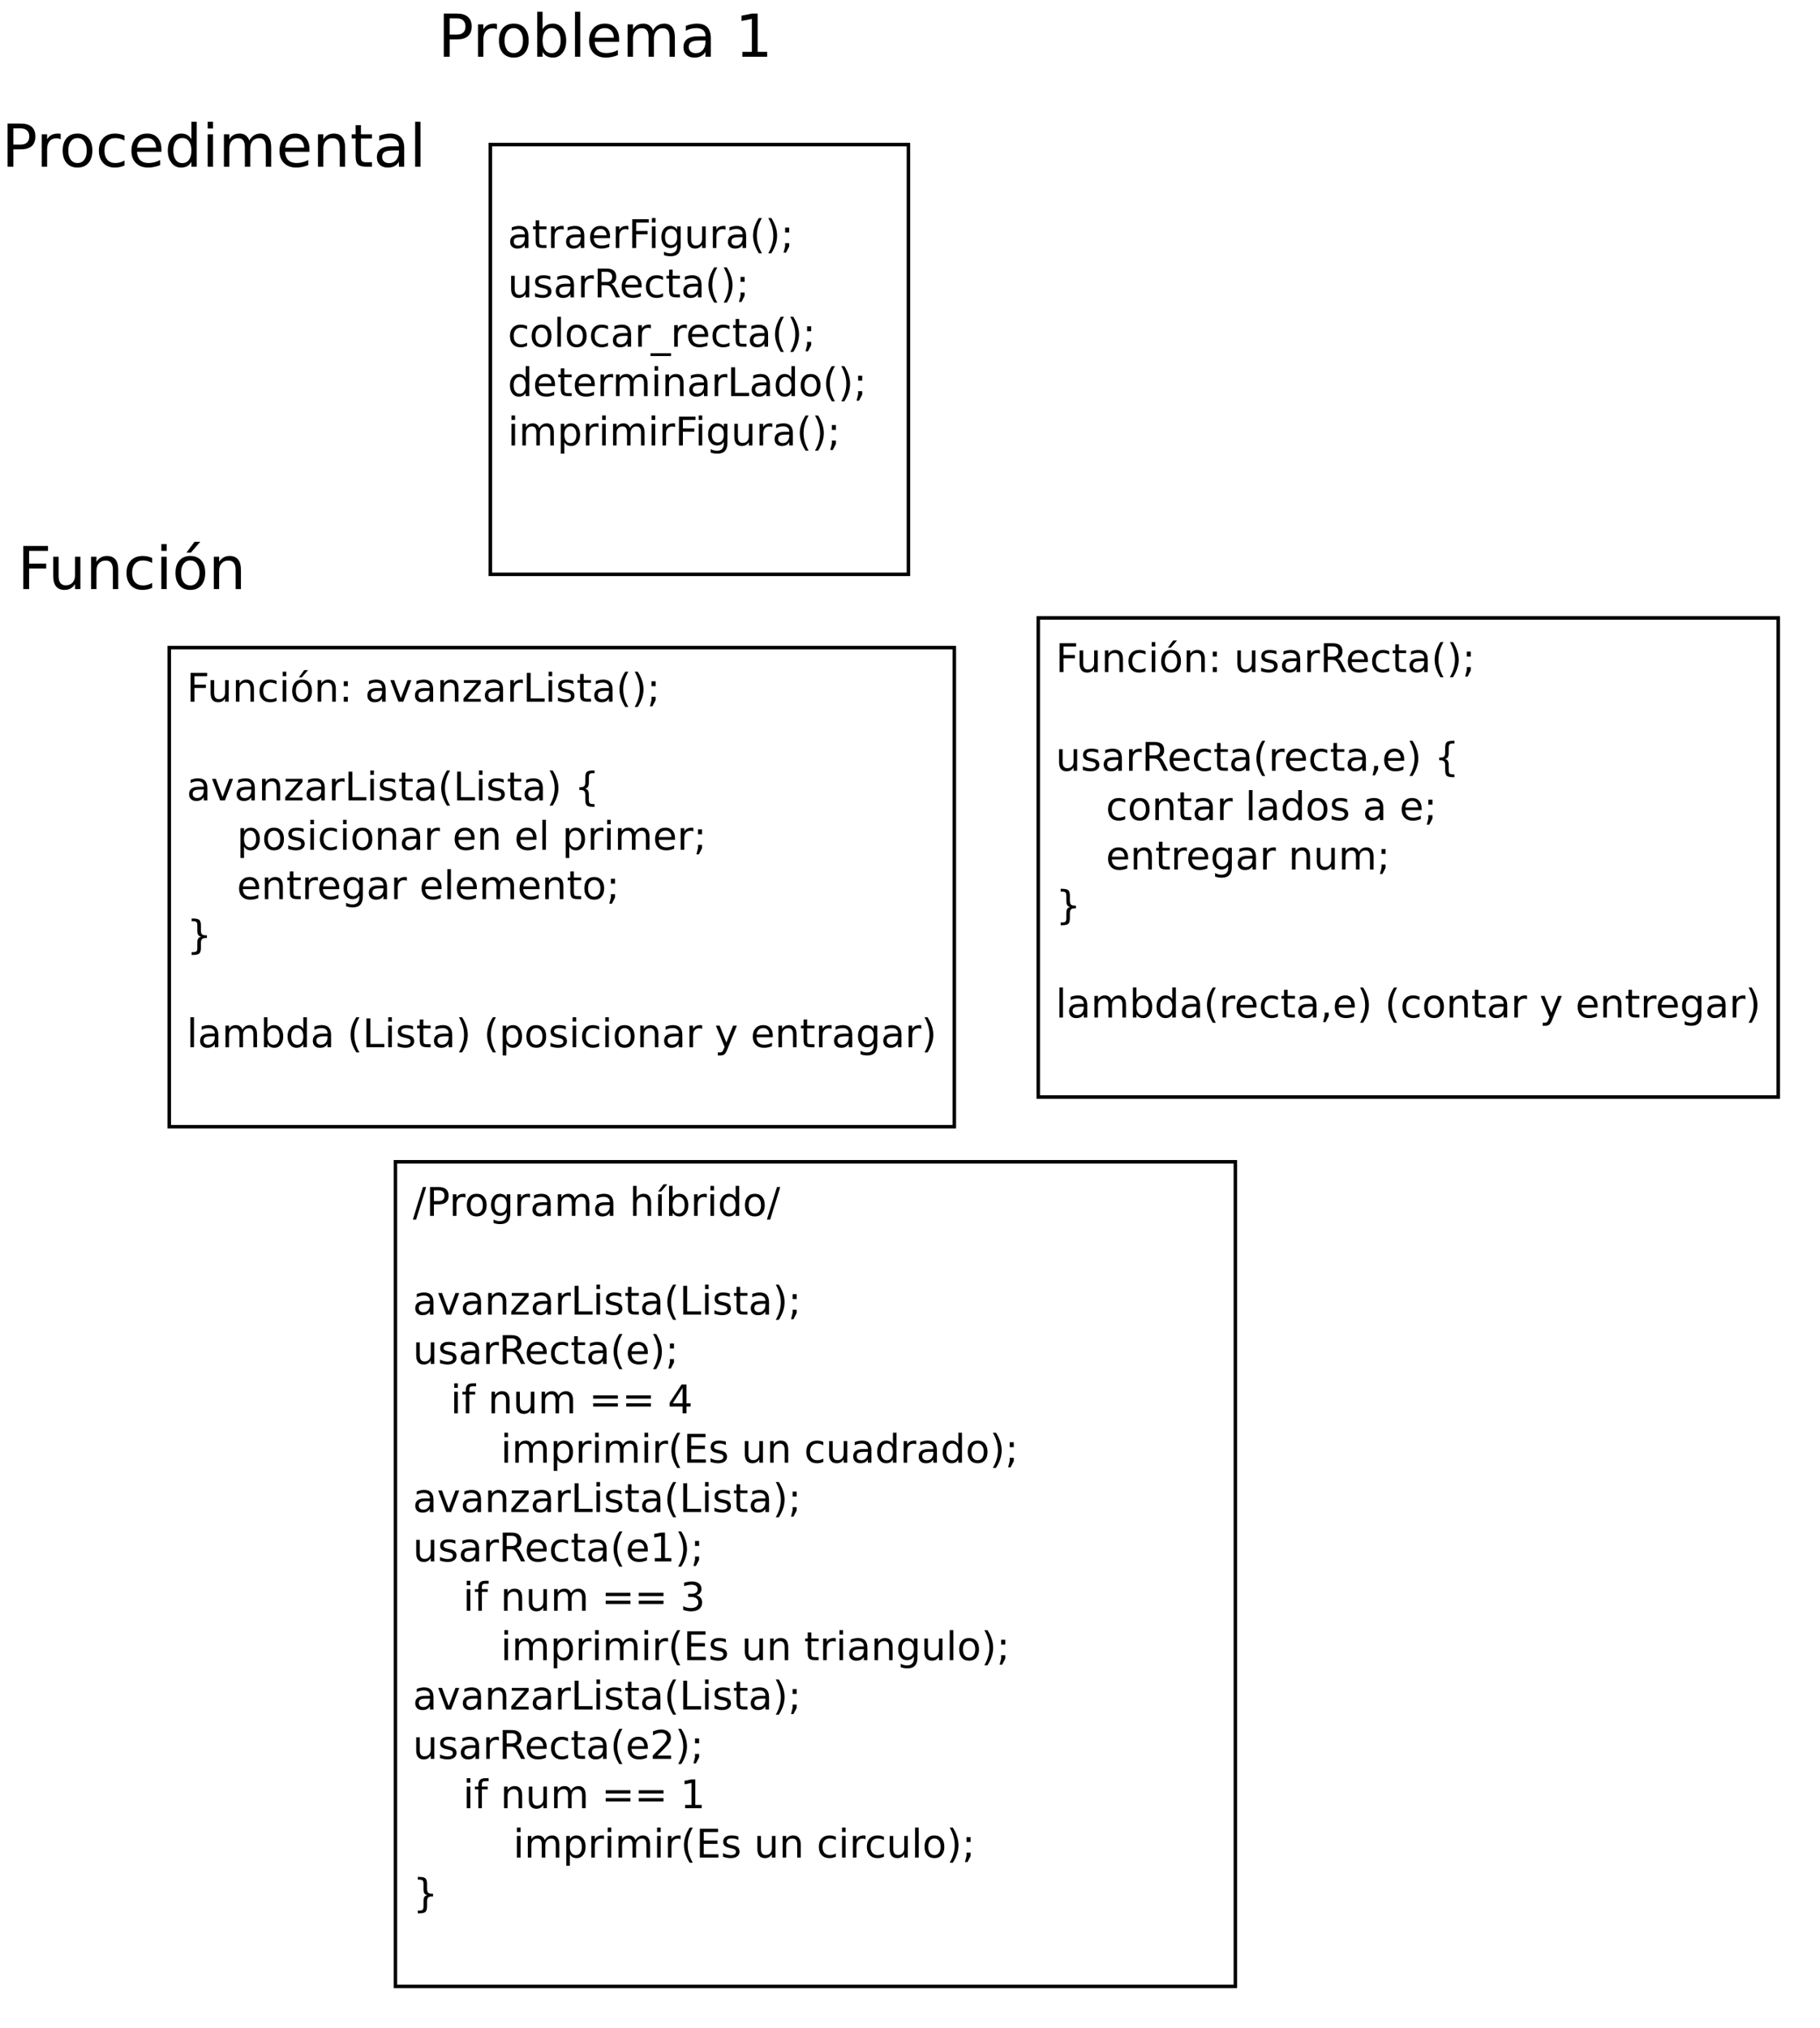 <?xml version="1.0" encoding="UTF-8"?>
<svg xmlns="http://www.w3.org/2000/svg" xmlns:xlink="http://www.w3.org/1999/xlink" width="1043pt" height="1162pt" viewBox="0 0 1043 1162" version="1.1">
<defs>
<g>
<symbol overflow="visible" id="glyph0-0">
<path style="stroke:none;" d="M 1.125 4 L 1.125 -15.953 L 12.438 -15.953 L 12.438 4 Z M 2.391 2.734 L 11.188 2.734 L 11.188 -14.688 L 2.391 -14.688 Z M 2.391 2.734 "/>
</symbol>
<symbol overflow="visible" id="glyph0-1">
<path style="stroke:none;" d="M 7.75 -6.219 C 6.113 -6.219 4.977 -6.031 4.344 -5.656 C 3.707 -5.281 3.391 -4.641 3.391 -3.734 C 3.391 -3.016 3.625 -2.441 4.094 -2.016 C 4.57 -1.586 5.223 -1.375 6.047 -1.375 C 7.172 -1.375 8.07 -1.773 8.75 -2.578 C 9.438 -3.379 9.781 -4.441 9.781 -5.766 L 9.781 -6.219 Z M 11.812 -7.062 L 11.812 0 L 9.781 0 L 9.781 -1.875 C 9.312 -1.125 8.727 -0.566 8.031 -0.203 C 7.344 0.148 6.5 0.328 5.5 0.328 C 4.227 0.328 3.219 -0.023 2.469 -0.734 C 1.727 -1.453 1.359 -2.406 1.359 -3.594 C 1.359 -4.988 1.82 -6.039 2.75 -6.75 C 3.688 -7.457 5.078 -7.812 6.922 -7.812 L 9.781 -7.812 L 9.781 -8.016 C 9.781 -8.941 9.473 -9.66 8.859 -10.172 C 8.242 -10.691 7.379 -10.953 6.266 -10.953 C 5.555 -10.953 4.863 -10.863 4.188 -10.688 C 3.52 -10.52 2.879 -10.27 2.266 -9.938 L 2.266 -11.812 C 3.004 -12.094 3.723 -12.305 4.422 -12.453 C 5.129 -12.598 5.812 -12.672 6.469 -12.672 C 8.258 -12.672 9.598 -12.207 10.484 -11.281 C 11.367 -10.352 11.812 -8.945 11.812 -7.062 Z M 11.812 -7.062 "/>
</symbol>
<symbol overflow="visible" id="glyph0-2">
<path style="stroke:none;" d="M 4.141 -15.891 L 4.141 -12.375 L 8.328 -12.375 L 8.328 -10.797 L 4.141 -10.797 L 4.141 -4.078 C 4.141 -3.066 4.273 -2.414 4.547 -2.125 C 4.828 -1.844 5.391 -1.703 6.234 -1.703 L 8.328 -1.703 L 8.328 0 L 6.234 0 C 4.672 0 3.586 -0.289 2.984 -0.875 C 2.391 -1.457 2.094 -2.523 2.094 -4.078 L 2.094 -10.797 L 0.609 -10.797 L 0.609 -12.375 L 2.094 -12.375 L 2.094 -15.891 Z M 4.141 -15.891 "/>
</symbol>
<symbol overflow="visible" id="glyph0-3">
<path style="stroke:none;" d="M 9.297 -10.469 C 9.066 -10.602 8.816 -10.703 8.547 -10.766 C 8.285 -10.828 7.992 -10.859 7.672 -10.859 C 6.516 -10.859 5.629 -10.484 5.016 -9.734 C 4.398 -8.984 4.094 -7.91 4.094 -6.516 L 4.094 0 L 2.062 0 L 2.062 -12.375 L 4.094 -12.375 L 4.094 -10.453 C 4.52 -11.203 5.078 -11.758 5.766 -12.125 C 6.453 -12.488 7.285 -12.672 8.266 -12.672 C 8.398 -12.672 8.551 -12.66 8.719 -12.641 C 8.895 -12.617 9.086 -12.594 9.297 -12.562 Z M 9.297 -10.469 "/>
</symbol>
<symbol overflow="visible" id="glyph0-4">
<path style="stroke:none;" d="M 12.719 -6.688 L 12.719 -5.703 L 3.375 -5.703 C 3.457 -4.297 3.875 -3.227 4.625 -2.5 C 5.383 -1.77 6.438 -1.406 7.781 -1.406 C 8.562 -1.406 9.316 -1.5 10.047 -1.688 C 10.785 -1.883 11.516 -2.172 12.234 -2.547 L 12.234 -0.625 C 11.504 -0.32 10.754 -0.086 9.984 0.078 C 9.223 0.242 8.453 0.328 7.672 0.328 C 5.691 0.328 4.125 -0.242 2.969 -1.391 C 1.82 -2.547 1.25 -4.102 1.25 -6.062 C 1.25 -8.094 1.797 -9.703 2.891 -10.891 C 3.984 -12.078 5.457 -12.672 7.312 -12.672 C 8.977 -12.672 10.297 -12.133 11.266 -11.062 C 12.234 -9.988 12.719 -8.531 12.719 -6.688 Z M 10.688 -7.297 C 10.664 -8.398 10.352 -9.285 9.75 -9.953 C 9.145 -10.617 8.336 -10.953 7.328 -10.953 C 6.203 -10.953 5.297 -10.629 4.609 -9.984 C 3.93 -9.348 3.539 -8.445 3.438 -7.281 Z M 10.688 -7.297 "/>
</symbol>
<symbol overflow="visible" id="glyph0-5">
<path style="stroke:none;" d="M 2.219 -16.5 L 11.703 -16.5 L 11.703 -14.609 L 4.453 -14.609 L 4.453 -9.75 L 10.984 -9.75 L 10.984 -7.875 L 4.453 -7.875 L 4.453 0 L 2.219 0 Z M 2.219 -16.5 "/>
</symbol>
<symbol overflow="visible" id="glyph0-6">
<path style="stroke:none;" d="M 2.125 -12.375 L 4.172 -12.375 L 4.172 0 L 2.125 0 Z M 2.125 -17.188 L 4.172 -17.188 L 4.172 -14.609 L 2.125 -14.609 Z M 2.125 -17.188 "/>
</symbol>
<symbol overflow="visible" id="glyph0-7">
<path style="stroke:none;" d="M 10.281 -6.328 C 10.281 -7.805 9.973 -8.945 9.359 -9.75 C 8.754 -10.562 7.906 -10.969 6.812 -10.969 C 5.719 -10.969 4.863 -10.562 4.25 -9.75 C 3.645 -8.945 3.344 -7.805 3.344 -6.328 C 3.344 -4.859 3.645 -3.719 4.25 -2.906 C 4.863 -2.102 5.719 -1.703 6.812 -1.703 C 7.906 -1.703 8.754 -2.102 9.359 -2.906 C 9.973 -3.719 10.281 -4.859 10.281 -6.328 Z M 12.312 -1.531 C 12.312 0.57 11.844 2.133 10.906 3.156 C 9.969 4.188 8.535 4.703 6.609 4.703 C 5.891 4.703 5.211 4.648 4.578 4.547 C 3.953 4.441 3.336 4.273 2.734 4.047 L 2.734 2.078 C 3.336 2.398 3.926 2.641 4.5 2.797 C 5.082 2.953 5.676 3.031 6.281 3.031 C 7.613 3.031 8.613 2.68 9.281 1.984 C 9.945 1.285 10.281 0.234 10.281 -1.172 L 10.281 -2.172 C 9.852 -1.441 9.312 -0.895 8.656 -0.531 C 8 -0.176 7.219 0 6.312 0 C 4.789 0 3.566 -0.578 2.641 -1.734 C 1.711 -2.891 1.25 -4.422 1.25 -6.328 C 1.25 -8.242 1.711 -9.781 2.641 -10.938 C 3.566 -12.094 4.789 -12.672 6.312 -12.672 C 7.219 -12.672 8 -12.488 8.656 -12.125 C 9.312 -11.77 9.852 -11.227 10.281 -10.5 L 10.281 -12.375 L 12.312 -12.375 Z M 12.312 -1.531 "/>
</symbol>
<symbol overflow="visible" id="glyph0-8">
<path style="stroke:none;" d="M 1.922 -4.891 L 1.922 -12.375 L 3.953 -12.375 L 3.953 -4.953 C 3.953 -3.785 4.18 -2.91 4.641 -2.328 C 5.098 -1.742 5.781 -1.453 6.688 -1.453 C 7.789 -1.453 8.66 -1.801 9.297 -2.5 C 9.93 -3.195 10.25 -4.148 10.25 -5.359 L 10.25 -12.375 L 12.281 -12.375 L 12.281 0 L 10.25 0 L 10.25 -1.906 C 9.758 -1.145 9.188 -0.582 8.531 -0.219 C 7.883 0.145 7.129 0.328 6.266 0.328 C 4.836 0.328 3.754 -0.113 3.016 -1 C 2.285 -1.883 1.922 -3.18 1.922 -4.891 Z M 7.031 -12.672 Z M 7.031 -12.672 "/>
</symbol>
<symbol overflow="visible" id="glyph0-9">
<path style="stroke:none;" d="M 7.016 -17.172 C 6.023 -15.473 5.289 -13.797 4.812 -12.141 C 4.332 -10.484 4.094 -8.805 4.094 -7.109 C 4.094 -5.398 4.332 -3.711 4.812 -2.047 C 5.301 -0.379 6.035 1.297 7.016 2.984 L 5.25 2.984 C 4.145 1.254 3.316 -0.441 2.766 -2.109 C 2.211 -3.785 1.938 -5.453 1.938 -7.109 C 1.938 -8.742 2.207 -10.395 2.75 -12.062 C 3.301 -13.727 4.133 -15.43 5.25 -17.172 Z M 7.016 -17.172 "/>
</symbol>
<symbol overflow="visible" id="glyph0-10">
<path style="stroke:none;" d="M 1.812 -17.172 L 3.578 -17.172 C 4.68 -15.43 5.504 -13.727 6.047 -12.062 C 6.598 -10.395 6.875 -8.742 6.875 -7.109 C 6.875 -5.453 6.598 -3.785 6.047 -2.109 C 5.504 -0.441 4.68 1.254 3.578 2.984 L 1.812 2.984 C 2.789 1.297 3.52 -0.379 4 -2.047 C 4.488 -3.711 4.734 -5.398 4.734 -7.109 C 4.734 -8.805 4.488 -10.484 4 -12.141 C 3.52 -13.797 2.789 -15.473 1.812 -17.172 Z M 1.812 -17.172 "/>
</symbol>
<symbol overflow="visible" id="glyph0-11">
<path style="stroke:none;" d="M 2.656 -11.703 L 4.984 -11.703 L 4.984 -8.891 L 2.656 -8.891 Z M 2.656 -2.812 L 4.984 -2.812 L 4.984 -0.906 L 3.172 2.625 L 1.75 2.625 L 2.656 -0.906 Z M 2.656 -2.812 "/>
</symbol>
<symbol overflow="visible" id="glyph0-12">
<path style="stroke:none;" d="M 10.016 -12.016 L 10.016 -10.094 C 9.441 -10.383 8.844 -10.602 8.219 -10.75 C 7.602 -10.895 6.969 -10.969 6.312 -10.969 C 5.301 -10.969 4.539 -10.812 4.031 -10.5 C 3.531 -10.195 3.281 -9.734 3.281 -9.109 C 3.281 -8.641 3.457 -8.27 3.812 -8 C 4.176 -7.727 4.906 -7.473 6 -7.234 L 6.688 -7.078 C 8.133 -6.773 9.16 -6.336 9.766 -5.766 C 10.379 -5.203 10.688 -4.414 10.688 -3.406 C 10.688 -2.258 10.227 -1.348 9.312 -0.672 C 8.406 -0.004 7.156 0.328 5.562 0.328 C 4.906 0.328 4.219 0.258 3.5 0.125 C 2.781 0 2.02 -0.191 1.219 -0.453 L 1.219 -2.547 C 1.977 -2.16 2.723 -1.867 3.453 -1.672 C 4.18 -1.473 4.898 -1.375 5.609 -1.375 C 6.566 -1.375 7.301 -1.535 7.812 -1.859 C 8.332 -2.191 8.594 -2.66 8.594 -3.266 C 8.594 -3.816 8.406 -4.238 8.031 -4.531 C 7.664 -4.82 6.852 -5.102 5.594 -5.375 L 4.891 -5.547 C 3.629 -5.805 2.719 -6.211 2.156 -6.766 C 1.594 -7.316 1.312 -8.07 1.312 -9.031 C 1.312 -10.188 1.723 -11.082 2.547 -11.719 C 3.379 -12.352 4.551 -12.672 6.062 -12.672 C 6.812 -12.672 7.52 -12.613 8.188 -12.5 C 8.852 -12.395 9.461 -12.234 10.016 -12.016 Z M 10.016 -12.016 "/>
</symbol>
<symbol overflow="visible" id="glyph0-13">
<path style="stroke:none;" d="M 10.047 -7.734 C 10.523 -7.566 10.988 -7.219 11.438 -6.688 C 11.895 -6.164 12.348 -5.438 12.797 -4.5 L 15.062 0 L 12.672 0 L 10.562 -4.234 C 10.02 -5.336 9.488 -6.066 8.969 -6.422 C 8.457 -6.785 7.758 -6.969 6.875 -6.969 L 4.453 -6.969 L 4.453 0 L 2.219 0 L 2.219 -16.5 L 7.266 -16.5 C 9.148 -16.5 10.555 -16.102 11.484 -15.312 C 12.41 -14.52 12.875 -13.332 12.875 -11.75 C 12.875 -10.707 12.629 -9.844 12.141 -9.156 C 11.66 -8.469 10.961 -7.992 10.047 -7.734 Z M 4.453 -14.656 L 4.453 -8.812 L 7.266 -8.812 C 8.336 -8.812 9.145 -9.055 9.688 -9.547 C 10.238 -10.047 10.516 -10.781 10.516 -11.75 C 10.516 -12.707 10.238 -13.43 9.688 -13.922 C 9.145 -14.41 8.336 -14.656 7.266 -14.656 Z M 4.453 -14.656 "/>
</symbol>
<symbol overflow="visible" id="glyph0-14">
<path style="stroke:none;" d="M 11.031 -11.891 L 11.031 -10 C 10.457 -10.312 9.879 -10.547 9.297 -10.703 C 8.723 -10.867 8.145 -10.953 7.562 -10.953 C 6.238 -10.953 5.211 -10.531 4.484 -9.688 C 3.754 -8.852 3.391 -7.68 3.391 -6.172 C 3.391 -4.66 3.754 -3.488 4.484 -2.656 C 5.211 -1.82 6.238 -1.406 7.562 -1.406 C 8.145 -1.406 8.723 -1.484 9.297 -1.641 C 9.879 -1.797 10.457 -2.035 11.031 -2.359 L 11.031 -0.469 C 10.469 -0.207 9.879 -0.008 9.266 0.125 C 8.66 0.258 8.016 0.328 7.328 0.328 C 5.473 0.328 3.992 -0.254 2.891 -1.422 C 1.797 -2.598 1.25 -4.18 1.25 -6.172 C 1.25 -8.191 1.801 -9.781 2.906 -10.938 C 4.02 -12.094 5.539 -12.672 7.469 -12.672 C 8.094 -12.672 8.703 -12.602 9.297 -12.469 C 9.898 -12.344 10.477 -12.148 11.031 -11.891 Z M 11.031 -11.891 "/>
</symbol>
<symbol overflow="visible" id="glyph0-15">
<path style="stroke:none;" d="M 6.922 -10.953 C 5.836 -10.953 4.977 -10.523 4.344 -9.672 C 3.707 -8.816 3.391 -7.648 3.391 -6.172 C 3.391 -4.691 3.703 -3.523 4.328 -2.672 C 4.961 -1.828 5.828 -1.406 6.922 -1.406 C 8.004 -1.406 8.863 -1.832 9.5 -2.688 C 10.133 -3.539 10.453 -4.703 10.453 -6.172 C 10.453 -7.641 10.133 -8.801 9.5 -9.656 C 8.863 -10.52 8.004 -10.953 6.922 -10.953 Z M 6.922 -12.672 C 8.691 -12.672 10.082 -12.094 11.094 -10.938 C 12.102 -9.789 12.609 -8.203 12.609 -6.172 C 12.609 -4.148 12.102 -2.562 11.094 -1.406 C 10.082 -0.25 8.691 0.328 6.922 0.328 C 5.148 0.328 3.758 -0.25 2.75 -1.406 C 1.75 -2.562 1.25 -4.148 1.25 -6.172 C 1.25 -8.203 1.75 -9.789 2.75 -10.938 C 3.758 -12.094 5.148 -12.672 6.922 -12.672 Z M 6.922 -12.672 "/>
</symbol>
<symbol overflow="visible" id="glyph0-16">
<path style="stroke:none;" d="M 2.125 -17.188 L 4.172 -17.188 L 4.172 0 L 2.125 0 Z M 2.125 -17.188 "/>
</symbol>
<symbol overflow="visible" id="glyph0-17">
<path style="stroke:none;" d="M 11.531 3.75 L 11.531 5.328 L -0.219 5.328 L -0.219 3.75 Z M 11.531 3.75 "/>
</symbol>
<symbol overflow="visible" id="glyph0-18">
<path style="stroke:none;" d="M 10.281 -10.5 L 10.281 -17.188 L 12.312 -17.188 L 12.312 0 L 10.281 0 L 10.281 -1.859 C 9.852 -1.117 9.312 -0.566 8.656 -0.203 C 8 0.148 7.219 0.328 6.312 0.328 C 4.812 0.328 3.594 -0.27 2.656 -1.469 C 1.719 -2.664 1.25 -4.234 1.25 -6.172 C 1.25 -8.117 1.719 -9.688 2.656 -10.875 C 3.594 -12.07 4.812 -12.672 6.312 -12.672 C 7.219 -12.672 8 -12.488 8.656 -12.125 C 9.312 -11.77 9.852 -11.227 10.281 -10.5 Z M 3.344 -6.172 C 3.344 -4.68 3.648 -3.508 4.266 -2.656 C 4.879 -1.801 5.727 -1.375 6.812 -1.375 C 7.883 -1.375 8.727 -1.801 9.344 -2.656 C 9.969 -3.508 10.281 -4.68 10.281 -6.172 C 10.281 -7.672 9.969 -8.844 9.344 -9.688 C 8.727 -10.539 7.883 -10.969 6.812 -10.969 C 5.727 -10.969 4.879 -10.539 4.266 -9.688 C 3.648 -8.844 3.344 -7.672 3.344 -6.172 Z M 3.344 -6.172 "/>
</symbol>
<symbol overflow="visible" id="glyph0-19">
<path style="stroke:none;" d="M 11.766 -10 C 12.273 -10.914 12.883 -11.586 13.594 -12.016 C 14.301 -12.453 15.129 -12.672 16.078 -12.672 C 17.367 -12.672 18.363 -12.219 19.062 -11.312 C 19.77 -10.414 20.125 -9.133 20.125 -7.469 L 20.125 0 L 18.078 0 L 18.078 -7.406 C 18.078 -8.594 17.863 -9.473 17.438 -10.047 C 17.02 -10.617 16.379 -10.906 15.516 -10.906 C 14.461 -10.906 13.629 -10.555 13.016 -9.859 C 12.41 -9.16 12.109 -8.207 12.109 -7 L 12.109 0 L 10.062 0 L 10.062 -7.406 C 10.062 -8.594 9.852 -9.473 9.438 -10.047 C 9.02 -10.617 8.367 -10.906 7.484 -10.906 C 6.453 -10.906 5.629 -10.551 5.016 -9.844 C 4.398 -9.145 4.094 -8.195 4.094 -7 L 4.094 0 L 2.062 0 L 2.062 -12.375 L 4.094 -12.375 L 4.094 -10.453 C 4.562 -11.211 5.117 -11.77 5.766 -12.125 C 6.41 -12.488 7.18 -12.672 8.078 -12.672 C 8.973 -12.672 9.734 -12.441 10.359 -11.984 C 10.992 -11.523 11.461 -10.863 11.766 -10 Z M 11.766 -10 "/>
</symbol>
<symbol overflow="visible" id="glyph0-20">
<path style="stroke:none;" d="M 12.422 -7.469 L 12.422 0 L 10.391 0 L 10.391 -7.406 C 10.391 -8.57 10.16 -9.445 9.703 -10.031 C 9.242 -10.613 8.555 -10.906 7.641 -10.906 C 6.547 -10.906 5.68 -10.555 5.047 -9.859 C 4.41 -9.16 4.094 -8.207 4.094 -7 L 4.094 0 L 2.062 0 L 2.062 -12.375 L 4.094 -12.375 L 4.094 -10.453 C 4.582 -11.191 5.156 -11.742 5.812 -12.109 C 6.477 -12.484 7.238 -12.672 8.094 -12.672 C 9.52 -12.672 10.598 -12.227 11.328 -11.344 C 12.055 -10.469 12.422 -9.176 12.422 -7.469 Z M 12.422 -7.469 "/>
</symbol>
<symbol overflow="visible" id="glyph0-21">
<path style="stroke:none;" d="M 2.219 -16.5 L 4.453 -16.5 L 4.453 -1.875 L 12.484 -1.875 L 12.484 0 L 2.219 0 Z M 2.219 -16.5 "/>
</symbol>
<symbol overflow="visible" id="glyph0-22">
<path style="stroke:none;" d="M 4.094 -1.859 L 4.094 4.703 L 2.062 4.703 L 2.062 -12.375 L 4.094 -12.375 L 4.094 -10.5 C 4.52 -11.227 5.055 -11.77 5.703 -12.125 C 6.359 -12.488 7.141 -12.672 8.047 -12.672 C 9.555 -12.672 10.781 -12.07 11.719 -10.875 C 12.656 -9.688 13.125 -8.117 13.125 -6.172 C 13.125 -4.234 12.656 -2.664 11.719 -1.469 C 10.781 -0.27 9.555 0.328 8.047 0.328 C 7.141 0.328 6.359 0.148 5.703 -0.203 C 5.055 -0.566 4.52 -1.117 4.094 -1.859 Z M 11.016 -6.172 C 11.016 -7.672 10.707 -8.844 10.094 -9.688 C 9.477 -10.539 8.633 -10.969 7.562 -10.969 C 6.477 -10.969 5.629 -10.539 5.016 -9.688 C 4.398 -8.844 4.094 -7.672 4.094 -6.172 C 4.094 -4.68 4.398 -3.508 5.016 -2.656 C 5.629 -1.801 6.477 -1.375 7.562 -1.375 C 8.633 -1.375 9.477 -1.801 10.094 -2.656 C 10.707 -3.508 11.016 -4.68 11.016 -6.172 Z M 11.016 -6.172 "/>
</symbol>
<symbol overflow="visible" id="glyph0-23">
<path style="stroke:none;" d="M 6.922 -10.953 C 5.836 -10.953 4.977 -10.523 4.344 -9.672 C 3.707 -8.816 3.391 -7.648 3.391 -6.172 C 3.391 -4.691 3.703 -3.523 4.328 -2.672 C 4.961 -1.828 5.828 -1.406 6.922 -1.406 C 8.004 -1.406 8.863 -1.832 9.5 -2.688 C 10.133 -3.539 10.453 -4.703 10.453 -6.172 C 10.453 -7.641 10.133 -8.801 9.5 -9.656 C 8.863 -10.52 8.004 -10.953 6.922 -10.953 Z M 6.922 -12.672 C 8.691 -12.672 10.082 -12.094 11.094 -10.938 C 12.102 -9.789 12.609 -8.203 12.609 -6.172 C 12.609 -4.148 12.102 -2.562 11.094 -1.406 C 10.082 -0.25 8.691 0.328 6.922 0.328 C 5.148 0.328 3.758 -0.25 2.75 -1.406 C 1.75 -2.562 1.25 -4.148 1.25 -6.172 C 1.25 -8.203 1.75 -9.789 2.75 -10.938 C 3.758 -12.094 5.148 -12.672 6.922 -12.672 Z M 8.188 -18.094 L 10.391 -18.094 L 6.781 -13.938 L 5.094 -13.938 Z M 8.188 -18.094 "/>
</symbol>
<symbol overflow="visible" id="glyph0-24">
<path style="stroke:none;" d="M 2.656 -2.812 L 4.984 -2.812 L 4.984 0 L 2.656 0 Z M 2.656 -11.703 L 4.984 -11.703 L 4.984 -8.891 L 2.656 -8.891 Z M 2.656 -11.703 "/>
</symbol>
<symbol overflow="visible" id="glyph0-25">
<path style="stroke:none;" d=""/>
</symbol>
<symbol overflow="visible" id="glyph0-26">
<path style="stroke:none;" d="M 0.672 -12.375 L 2.828 -12.375 L 6.688 -1.984 L 10.562 -12.375 L 12.719 -12.375 L 8.078 0 L 5.312 0 Z M 0.672 -12.375 "/>
</symbol>
<symbol overflow="visible" id="glyph0-27">
<path style="stroke:none;" d="M 1.25 -12.375 L 10.906 -12.375 L 10.906 -10.516 L 3.266 -1.625 L 10.906 -1.625 L 10.906 0 L 0.969 0 L 0.969 -1.859 L 8.609 -10.75 L 1.25 -10.75 Z M 1.25 -12.375 "/>
</symbol>
<symbol overflow="visible" id="glyph0-28">
<path style="stroke:none;" d="M 11.562 2.094 L 11.562 3.688 L 10.875 3.688 C 9.039 3.688 7.812 3.414 7.188 2.875 C 6.57 2.332 6.266 1.242 6.266 -0.391 L 6.266 -3.031 C 6.266 -4.133 6.066 -4.898 5.672 -5.328 C 5.273 -5.766 4.551 -5.984 3.5 -5.984 L 2.828 -5.984 L 2.828 -7.562 L 3.5 -7.562 C 4.551 -7.562 5.273 -7.77 5.672 -8.188 C 6.066 -8.613 6.266 -9.375 6.266 -10.469 L 6.266 -13.125 C 6.266 -14.75 6.57 -15.832 7.188 -16.375 C 7.812 -16.914 9.039 -17.188 10.875 -17.188 L 11.562 -17.188 L 11.562 -15.609 L 10.812 -15.609 C 9.77 -15.609 9.094 -15.445 8.781 -15.125 C 8.469 -14.801 8.312 -14.117 8.312 -13.078 L 8.312 -10.344 C 8.312 -9.188 8.141 -8.344 7.797 -7.812 C 7.461 -7.289 6.895 -6.941 6.094 -6.766 C 6.906 -6.566 7.477 -6.203 7.812 -5.672 C 8.145 -5.148 8.312 -4.316 8.312 -3.172 L 8.312 -0.438 C 8.312 0.602 8.469 1.285 8.781 1.609 C 9.094 1.93 9.77 2.094 10.812 2.094 Z M 11.562 2.094 "/>
</symbol>
<symbol overflow="visible" id="glyph0-29">
<path style="stroke:none;" d="M 2.828 2.094 L 3.594 2.094 C 4.625 2.094 5.297 1.938 5.609 1.625 C 5.93 1.312 6.094 0.625 6.094 -0.438 L 6.094 -3.172 C 6.094 -4.316 6.254 -5.148 6.578 -5.672 C 6.91 -6.203 7.488 -6.566 8.312 -6.766 C 7.488 -6.941 6.91 -7.289 6.578 -7.812 C 6.254 -8.344 6.094 -9.188 6.094 -10.344 L 6.094 -13.078 C 6.094 -14.129 5.93 -14.812 5.609 -15.125 C 5.297 -15.445 4.625 -15.609 3.594 -15.609 L 2.828 -15.609 L 2.828 -17.188 L 3.531 -17.188 C 5.363 -17.188 6.586 -16.914 7.203 -16.375 C 7.816 -15.832 8.125 -14.75 8.125 -13.125 L 8.125 -10.469 C 8.125 -9.375 8.32 -8.613 8.719 -8.188 C 9.113 -7.77 9.832 -7.562 10.875 -7.562 L 11.562 -7.562 L 11.562 -5.984 L 10.875 -5.984 C 9.832 -5.984 9.113 -5.766 8.719 -5.328 C 8.32 -4.898 8.125 -4.133 8.125 -3.031 L 8.125 -0.391 C 8.125 1.242 7.816 2.332 7.203 2.875 C 6.586 3.414 5.363 3.688 3.531 3.688 L 2.828 3.688 Z M 2.828 2.094 "/>
</symbol>
<symbol overflow="visible" id="glyph0-30">
<path style="stroke:none;" d="M 11.016 -6.172 C 11.016 -7.672 10.707 -8.844 10.094 -9.688 C 9.477 -10.539 8.633 -10.969 7.562 -10.969 C 6.477 -10.969 5.629 -10.539 5.016 -9.688 C 4.398 -8.844 4.094 -7.672 4.094 -6.172 C 4.094 -4.68 4.398 -3.508 5.016 -2.656 C 5.629 -1.801 6.477 -1.375 7.562 -1.375 C 8.633 -1.375 9.477 -1.801 10.094 -2.656 C 10.707 -3.508 11.016 -4.68 11.016 -6.172 Z M 4.094 -10.5 C 4.52 -11.227 5.055 -11.77 5.703 -12.125 C 6.359 -12.488 7.141 -12.672 8.047 -12.672 C 9.555 -12.672 10.781 -12.07 11.719 -10.875 C 12.656 -9.688 13.125 -8.117 13.125 -6.172 C 13.125 -4.234 12.656 -2.664 11.719 -1.469 C 10.781 -0.27 9.555 0.328 8.047 0.328 C 7.141 0.328 6.359 0.148 5.703 -0.203 C 5.055 -0.566 4.52 -1.117 4.094 -1.859 L 4.094 0 L 2.062 0 L 2.062 -17.188 L 4.094 -17.188 Z M 4.094 -10.5 "/>
</symbol>
<symbol overflow="visible" id="glyph0-31">
<path style="stroke:none;" d="M 7.281 1.156 C 6.707 2.625 6.145 3.582 5.594 4.031 C 5.051 4.477 4.32 4.703 3.406 4.703 L 1.797 4.703 L 1.797 3 L 2.984 3 C 3.547 3 3.977 2.863 4.281 2.594 C 4.594 2.332 4.938 1.711 5.312 0.734 L 5.672 -0.203 L 0.672 -12.375 L 2.828 -12.375 L 6.688 -2.703 L 10.562 -12.375 L 12.719 -12.375 Z M 7.281 1.156 "/>
</symbol>
<symbol overflow="visible" id="glyph0-32">
<path style="stroke:none;" d="M 2.656 -2.812 L 4.984 -2.812 L 4.984 -0.906 L 3.172 2.625 L 1.75 2.625 L 2.656 -0.906 Z M 2.656 -2.812 "/>
</symbol>
<symbol overflow="visible" id="glyph0-33">
<path style="stroke:none;" d="M 5.75 -16.5 L 7.625 -16.5 L 1.875 2.094 L 0 2.094 Z M 5.75 -16.5 "/>
</symbol>
<symbol overflow="visible" id="glyph0-34">
<path style="stroke:none;" d="M 4.453 -14.656 L 4.453 -8.469 L 7.266 -8.469 C 8.297 -8.469 9.094 -8.734 9.656 -9.266 C 10.227 -9.805 10.516 -10.57 10.516 -11.562 C 10.516 -12.551 10.227 -13.312 9.656 -13.844 C 9.094 -14.383 8.297 -14.656 7.266 -14.656 Z M 2.219 -16.5 L 7.266 -16.5 C 9.109 -16.5 10.504 -16.078 11.453 -15.234 C 12.398 -14.398 12.875 -13.176 12.875 -11.562 C 12.875 -9.938 12.398 -8.707 11.453 -7.875 C 10.504 -7.039 9.109 -6.625 7.266 -6.625 L 4.453 -6.625 L 4.453 0 L 2.219 0 Z M 2.219 -16.5 "/>
</symbol>
<symbol overflow="visible" id="glyph0-35">
<path style="stroke:none;" d="M 12.422 -7.469 L 12.422 0 L 10.391 0 L 10.391 -7.406 C 10.391 -8.57 10.16 -9.445 9.703 -10.031 C 9.242 -10.613 8.555 -10.906 7.641 -10.906 C 6.547 -10.906 5.68 -10.555 5.047 -9.859 C 4.41 -9.16 4.094 -8.207 4.094 -7 L 4.094 0 L 2.062 0 L 2.062 -17.188 L 4.094 -17.188 L 4.094 -10.453 C 4.582 -11.191 5.156 -11.742 5.812 -12.109 C 6.477 -12.484 7.238 -12.672 8.094 -12.672 C 9.52 -12.672 10.598 -12.227 11.328 -11.344 C 12.055 -10.469 12.422 -9.176 12.422 -7.469 Z M 12.422 -7.469 "/>
</symbol>
<symbol overflow="visible" id="glyph0-36">
<path style="stroke:none;" d="M 5.188 -18.094 L 7.391 -18.094 L 3.781 -13.938 L 2.094 -13.938 Z M 2.125 -12.375 L 4.172 -12.375 L 4.172 0 L 2.125 0 Z M 3.156 -12.672 Z M 3.156 -12.672 "/>
</symbol>
<symbol overflow="visible" id="glyph0-37">
<path style="stroke:none;" d="M 8.391 -17.188 L 8.391 -15.5 L 6.453 -15.5 C 5.723 -15.5 5.211 -15.348 4.922 -15.047 C 4.641 -14.754 4.5 -14.227 4.5 -13.469 L 4.5 -12.375 L 7.859 -12.375 L 7.859 -10.797 L 4.5 -10.797 L 4.5 0 L 2.469 0 L 2.469 -10.797 L 0.516 -10.797 L 0.516 -12.375 L 2.469 -12.375 L 2.469 -13.234 C 2.469 -14.609 2.785 -15.609 3.422 -16.234 C 4.066 -16.867 5.082 -17.188 6.469 -17.188 Z M 8.391 -17.188 "/>
</symbol>
<symbol overflow="visible" id="glyph0-38">
<path style="stroke:none;" d="M 2.391 -10.281 L 16.562 -10.281 L 16.562 -8.422 L 2.391 -8.422 Z M 2.391 -5.766 L 16.562 -5.766 L 16.562 -3.891 L 2.391 -3.891 Z M 2.391 -5.766 "/>
</symbol>
<symbol overflow="visible" id="glyph0-39">
<path style="stroke:none;" d="M 8.547 -14.547 L 2.922 -5.75 L 8.547 -5.75 Z M 7.969 -16.5 L 10.766 -16.5 L 10.766 -5.75 L 13.125 -5.75 L 13.125 -3.891 L 10.766 -3.891 L 10.766 0 L 8.547 0 L 8.547 -3.891 L 1.109 -3.891 L 1.109 -6.047 Z M 7.969 -16.5 "/>
</symbol>
<symbol overflow="visible" id="glyph0-40">
<path style="stroke:none;" d="M 2.219 -16.5 L 12.656 -16.5 L 12.656 -14.609 L 4.453 -14.609 L 4.453 -9.734 L 12.312 -9.734 L 12.312 -7.859 L 4.453 -7.859 L 4.453 -1.875 L 12.844 -1.875 L 12.844 0 L 2.219 0 Z M 2.219 -16.5 "/>
</symbol>
<symbol overflow="visible" id="glyph0-41">
<path style="stroke:none;" d="M 2.812 -1.875 L 6.453 -1.875 L 6.453 -14.469 L 2.484 -13.672 L 2.484 -15.703 L 6.422 -16.5 L 8.656 -16.5 L 8.656 -1.875 L 12.312 -1.875 L 12.312 0 L 2.812 0 Z M 2.812 -1.875 "/>
</symbol>
<symbol overflow="visible" id="glyph0-42">
<path style="stroke:none;" d="M 9.188 -8.891 C 10.25 -8.66 11.078 -8.188 11.672 -7.469 C 12.273 -6.75 12.578 -5.859 12.578 -4.797 C 12.578 -3.172 12.016 -1.91 10.891 -1.016 C 9.773 -0.117 8.188 0.328 6.125 0.328 C 5.438 0.328 4.723 0.254 3.984 0.109 C 3.254 -0.023 2.5 -0.227 1.719 -0.5 L 1.719 -2.656 C 2.344 -2.289 3.02 -2.016 3.75 -1.828 C 4.488 -1.648 5.258 -1.562 6.062 -1.562 C 7.457 -1.562 8.52 -1.836 9.25 -2.391 C 9.988 -2.941 10.359 -3.742 10.359 -4.797 C 10.359 -5.766 10.016 -6.523 9.328 -7.078 C 8.648 -7.629 7.707 -7.906 6.5 -7.906 L 4.578 -7.906 L 4.578 -9.734 L 6.578 -9.734 C 7.68 -9.734 8.52 -9.953 9.094 -10.391 C 9.676 -10.828 9.969 -11.457 9.969 -12.281 C 9.969 -13.133 9.664 -13.785 9.062 -14.234 C 8.469 -14.68 7.613 -14.906 6.5 -14.906 C 5.883 -14.906 5.227 -14.836 4.531 -14.703 C 3.832 -14.578 3.062 -14.375 2.219 -14.094 L 2.219 -16.078 C 3.062 -16.316 3.852 -16.492 4.594 -16.609 C 5.344 -16.734 6.039 -16.797 6.688 -16.797 C 8.383 -16.797 9.727 -16.41 10.719 -15.641 C 11.707 -14.867 12.203 -13.828 12.203 -12.516 C 12.203 -11.598 11.938 -10.82 11.406 -10.188 C 10.883 -9.562 10.145 -9.129 9.188 -8.891 Z M 9.188 -8.891 "/>
</symbol>
<symbol overflow="visible" id="glyph0-43">
<path style="stroke:none;" d="M 4.344 -1.875 L 12.125 -1.875 L 12.125 0 L 1.656 0 L 1.656 -1.875 C 2.5 -2.75 3.648 -3.926 5.109 -5.406 C 6.578 -6.883 7.5 -7.836 7.875 -8.266 C 8.594 -9.066 9.094 -9.742 9.375 -10.297 C 9.656 -10.859 9.797 -11.406 9.797 -11.938 C 9.797 -12.812 9.488 -13.523 8.875 -14.078 C 8.258 -14.629 7.457 -14.906 6.469 -14.906 C 5.77 -14.906 5.031 -14.785 4.25 -14.547 C 3.477 -14.305 2.648 -13.938 1.766 -13.438 L 1.766 -15.703 C 2.66 -16.055 3.5 -16.328 4.281 -16.516 C 5.062 -16.703 5.773 -16.797 6.422 -16.797 C 8.141 -16.797 9.504 -16.367 10.516 -15.516 C 11.535 -14.66 12.047 -13.516 12.047 -12.078 C 12.047 -11.398 11.914 -10.758 11.656 -10.156 C 11.406 -9.551 10.945 -8.836 10.281 -8.016 C 10.094 -7.797 9.504 -7.176 8.516 -6.156 C 7.523 -5.133 6.133 -3.707 4.344 -1.875 Z M 4.344 -1.875 "/>
</symbol>
<symbol overflow="visible" id="glyph1-0">
<path style="stroke:none;" d="M 1.688 6 L 1.688 -23.906 L 18.641 -23.906 L 18.641 6 Z M 3.594 4.109 L 16.75 4.109 L 16.75 -22 L 3.594 -22 Z M 3.594 4.109 "/>
</symbol>
<symbol overflow="visible" id="glyph1-1">
<path style="stroke:none;" d="M 6.672 -21.969 L 6.672 -12.688 L 10.875 -12.688 C 12.438 -12.688 13.641 -13.086 14.484 -13.891 C 15.336 -14.691 15.766 -15.836 15.766 -17.328 C 15.766 -18.805 15.336 -19.945 14.484 -20.75 C 13.641 -21.562 12.438 -21.969 10.875 -21.969 Z M 3.328 -24.719 L 10.875 -24.719 C 13.645 -24.719 15.738 -24.086 17.156 -22.828 C 18.57 -21.578 19.281 -19.742 19.281 -17.328 C 19.281 -14.891 18.57 -13.047 17.156 -11.797 C 15.738 -10.555 13.645 -9.938 10.875 -9.938 L 6.672 -9.938 L 6.672 0 L 3.328 0 Z M 3.328 -24.719 "/>
</symbol>
<symbol overflow="visible" id="glyph1-2">
<path style="stroke:none;" d="M 13.938 -15.688 C 13.594 -15.895 13.219 -16.047 12.812 -16.141 C 12.414 -16.234 11.973 -16.281 11.484 -16.281 C 9.766 -16.281 8.441 -15.719 7.516 -14.594 C 6.598 -13.469 6.141 -11.859 6.141 -9.766 L 6.141 0 L 3.078 0 L 3.078 -18.547 L 6.141 -18.547 L 6.141 -15.656 C 6.785 -16.781 7.617 -17.613 8.641 -18.156 C 9.672 -18.707 10.922 -18.984 12.391 -18.984 C 12.598 -18.984 12.828 -18.969 13.078 -18.938 C 13.328 -18.914 13.609 -18.879 13.922 -18.828 Z M 13.938 -15.688 "/>
</symbol>
<symbol overflow="visible" id="glyph1-3">
<path style="stroke:none;" d="M 10.375 -16.406 C 8.75 -16.406 7.457 -15.766 6.5 -14.484 C 5.551 -13.211 5.078 -11.469 5.078 -9.25 C 5.078 -7.031 5.547 -5.285 6.484 -4.016 C 7.43 -2.742 8.727 -2.109 10.375 -2.109 C 12 -2.109 13.285 -2.742 14.234 -4.016 C 15.18 -5.297 15.656 -7.039 15.656 -9.25 C 15.656 -11.445 15.18 -13.188 14.234 -14.469 C 13.285 -15.758 12 -16.406 10.375 -16.406 Z M 10.375 -18.984 C 13.031 -18.984 15.113 -18.125 16.625 -16.406 C 18.133 -14.688 18.891 -12.301 18.891 -9.25 C 18.891 -6.219 18.133 -3.836 16.625 -2.109 C 15.113 -0.379 13.031 0.484 10.375 0.484 C 7.719 0.484 5.633 -0.379 4.125 -2.109 C 2.625 -3.836 1.875 -6.219 1.875 -9.25 C 1.875 -12.301 2.625 -14.688 4.125 -16.406 C 5.633 -18.125 7.719 -18.984 10.375 -18.984 Z M 10.375 -18.984 "/>
</symbol>
<symbol overflow="visible" id="glyph1-4">
<path style="stroke:none;" d="M 16.5 -9.25 C 16.5 -11.488 16.035 -13.242 15.109 -14.516 C 14.191 -15.797 12.93 -16.438 11.328 -16.438 C 9.711 -16.438 8.441 -15.797 7.516 -14.516 C 6.598 -13.242 6.141 -11.488 6.141 -9.25 C 6.141 -7.008 6.598 -5.25 7.516 -3.969 C 8.441 -2.695 9.711 -2.062 11.328 -2.062 C 12.93 -2.062 14.191 -2.695 15.109 -3.969 C 16.035 -5.25 16.5 -7.008 16.5 -9.25 Z M 6.141 -15.734 C 6.785 -16.836 7.594 -17.656 8.562 -18.188 C 9.539 -18.719 10.707 -18.984 12.062 -18.984 C 14.32 -18.984 16.156 -18.086 17.562 -16.297 C 18.969 -14.516 19.672 -12.164 19.672 -9.25 C 19.672 -6.344 18.969 -3.992 17.562 -2.203 C 16.156 -0.41 14.32 0.484 12.062 0.484 C 10.707 0.484 9.539 0.219 8.562 -0.312 C 7.594 -0.852 6.785 -1.676 6.141 -2.781 L 6.141 0 L 3.078 0 L 3.078 -25.766 L 6.141 -25.766 Z M 6.141 -15.734 "/>
</symbol>
<symbol overflow="visible" id="glyph1-5">
<path style="stroke:none;" d="M 3.188 -25.766 L 6.234 -25.766 L 6.234 0 L 3.188 0 Z M 3.188 -25.766 "/>
</symbol>
<symbol overflow="visible" id="glyph1-6">
<path style="stroke:none;" d="M 19.062 -10.031 L 19.062 -8.547 L 5.047 -8.547 C 5.18 -6.441 5.812 -4.844 6.938 -3.75 C 8.07 -2.656 9.648 -2.109 11.672 -2.109 C 12.836 -2.109 13.969 -2.25 15.062 -2.531 C 16.164 -2.82 17.258 -3.254 18.344 -3.828 L 18.344 -0.938 C 17.25 -0.477 16.129 -0.129 14.984 0.109 C 13.836 0.359 12.672 0.484 11.484 0.484 C 8.523 0.484 6.18 -0.375 4.453 -2.094 C 2.734 -3.82 1.875 -6.156 1.875 -9.094 C 1.875 -12.125 2.691 -14.531 4.328 -16.312 C 5.961 -18.094 8.172 -18.984 10.953 -18.984 C 13.453 -18.984 15.426 -18.18 16.875 -16.578 C 18.332 -14.973 19.062 -12.789 19.062 -10.031 Z M 16.016 -10.922 C 15.984 -12.586 15.516 -13.914 14.609 -14.906 C 13.703 -15.906 12.5 -16.406 11 -16.406 C 9.289 -16.406 7.926 -15.926 6.906 -14.969 C 5.883 -14.008 5.301 -12.656 5.156 -10.906 Z M 16.016 -10.922 "/>
</symbol>
<symbol overflow="visible" id="glyph1-7">
<path style="stroke:none;" d="M 17.625 -14.984 C 18.395 -16.348 19.305 -17.352 20.359 -18 C 21.422 -18.656 22.672 -18.984 24.109 -18.984 C 26.035 -18.984 27.52 -18.305 28.562 -16.953 C 29.613 -15.609 30.141 -13.688 30.141 -11.188 L 30.141 0 L 27.078 0 L 27.078 -11.094 C 27.078 -12.875 26.766 -14.191 26.141 -15.047 C 25.516 -15.91 24.555 -16.344 23.266 -16.344 C 21.68 -16.344 20.43 -15.816 19.516 -14.766 C 18.598 -13.711 18.141 -12.285 18.141 -10.484 L 18.141 0 L 15.078 0 L 15.078 -11.094 C 15.078 -12.883 14.758 -14.207 14.125 -15.062 C 13.5 -15.914 12.531 -16.344 11.219 -16.344 C 9.664 -16.344 8.43 -15.812 7.516 -14.75 C 6.598 -13.695 6.141 -12.273 6.141 -10.484 L 6.141 0 L 3.078 0 L 3.078 -18.547 L 6.141 -18.547 L 6.141 -15.656 C 6.836 -16.789 7.672 -17.629 8.641 -18.172 C 9.609 -18.711 10.766 -18.984 12.109 -18.984 C 13.453 -18.984 14.594 -18.641 15.531 -17.953 C 16.477 -17.273 17.176 -16.285 17.625 -14.984 Z M 17.625 -14.984 "/>
</symbol>
<symbol overflow="visible" id="glyph1-8">
<path style="stroke:none;" d="M 11.625 -9.328 C 9.164 -9.328 7.457 -9.039 6.5 -8.469 C 5.551 -7.906 5.078 -6.945 5.078 -5.594 C 5.078 -4.508 5.43 -3.648 6.141 -3.016 C 6.859 -2.379 7.832 -2.062 9.062 -2.062 C 10.75 -2.062 12.102 -2.66 13.125 -3.859 C 14.145 -5.055 14.656 -6.648 14.656 -8.641 L 14.656 -9.328 Z M 17.703 -10.578 L 17.703 0 L 14.656 0 L 14.656 -2.812 C 13.957 -1.688 13.086 -0.852 12.047 -0.312 C 11.016 0.219 9.75 0.484 8.25 0.484 C 6.344 0.484 4.828 -0.047 3.703 -1.109 C 2.586 -2.18 2.031 -3.609 2.031 -5.391 C 2.031 -7.484 2.727 -9.055 4.125 -10.109 C 5.52 -11.172 7.602 -11.703 10.375 -11.703 L 14.656 -11.703 L 14.656 -12 C 14.656 -13.406 14.191 -14.488 13.266 -15.25 C 12.348 -16.02 11.055 -16.406 9.391 -16.406 C 8.328 -16.406 7.289 -16.273 6.281 -16.016 C 5.281 -15.766 4.316 -15.391 3.391 -14.891 L 3.391 -17.703 C 4.504 -18.129 5.586 -18.445 6.641 -18.656 C 7.691 -18.875 8.711 -18.984 9.703 -18.984 C 12.379 -18.984 14.379 -18.285 15.703 -16.891 C 17.035 -15.504 17.703 -13.398 17.703 -10.578 Z M 17.703 -10.578 "/>
</symbol>
<symbol overflow="visible" id="glyph1-9">
<path style="stroke:none;" d=""/>
</symbol>
<symbol overflow="visible" id="glyph1-10">
<path style="stroke:none;" d="M 4.203 -2.812 L 9.672 -2.812 L 9.672 -21.672 L 3.719 -20.484 L 3.719 -23.531 L 9.641 -24.719 L 12.984 -24.719 L 12.984 -2.812 L 18.438 -2.812 L 18.438 0 L 4.203 0 Z M 4.203 -2.812 "/>
</symbol>
<symbol overflow="visible" id="glyph1-11">
<path style="stroke:none;" d="M 16.547 -17.828 L 16.547 -14.984 C 15.68 -15.453 14.816 -15.805 13.953 -16.047 C 13.086 -16.285 12.211 -16.406 11.328 -16.406 C 9.348 -16.406 7.812 -15.781 6.719 -14.531 C 5.625 -13.281 5.078 -11.52 5.078 -9.25 C 5.078 -6.988 5.625 -5.234 6.719 -3.984 C 7.812 -2.734 9.348 -2.109 11.328 -2.109 C 12.211 -2.109 13.086 -2.223 13.953 -2.453 C 14.816 -2.691 15.68 -3.051 16.547 -3.531 L 16.547 -0.719 C 15.691 -0.312 14.805 -0.008 13.891 0.188 C 12.984 0.383 12.02 0.484 11 0.484 C 8.195 0.484 5.973 -0.391 4.328 -2.141 C 2.691 -3.898 1.875 -6.27 1.875 -9.25 C 1.875 -12.281 2.703 -14.66 4.359 -16.391 C 6.023 -18.117 8.301 -18.984 11.188 -18.984 C 12.125 -18.984 13.039 -18.883 13.938 -18.688 C 14.832 -18.5 15.703 -18.211 16.547 -17.828 Z M 16.547 -17.828 "/>
</symbol>
<symbol overflow="visible" id="glyph1-12">
<path style="stroke:none;" d="M 15.391 -15.734 L 15.391 -25.766 L 18.438 -25.766 L 18.438 0 L 15.391 0 L 15.391 -2.781 C 14.754 -1.676 13.945 -0.852 12.969 -0.312 C 11.988 0.219 10.816 0.484 9.453 0.484 C 7.211 0.484 5.391 -0.41 3.984 -2.203 C 2.578 -3.992 1.875 -6.344 1.875 -9.25 C 1.875 -12.164 2.578 -14.516 3.984 -16.297 C 5.391 -18.086 7.211 -18.984 9.453 -18.984 C 10.816 -18.984 11.988 -18.719 12.969 -18.188 C 13.945 -17.656 14.754 -16.836 15.391 -15.734 Z M 5.016 -9.25 C 5.016 -7.008 5.473 -5.25 6.391 -3.969 C 7.316 -2.695 8.586 -2.062 10.203 -2.062 C 11.805 -2.062 13.07 -2.695 14 -3.969 C 14.926 -5.25 15.391 -7.008 15.391 -9.25 C 15.391 -11.488 14.926 -13.242 14 -14.516 C 13.07 -15.797 11.805 -16.438 10.203 -16.438 C 8.586 -16.438 7.316 -15.797 6.391 -14.516 C 5.473 -13.242 5.016 -11.488 5.016 -9.25 Z M 5.016 -9.25 "/>
</symbol>
<symbol overflow="visible" id="glyph1-13">
<path style="stroke:none;" d="M 3.188 -18.547 L 6.234 -18.547 L 6.234 0 L 3.188 0 Z M 3.188 -25.766 L 6.234 -25.766 L 6.234 -21.906 L 3.188 -21.906 Z M 3.188 -25.766 "/>
</symbol>
<symbol overflow="visible" id="glyph1-14">
<path style="stroke:none;" d="M 18.609 -11.188 L 18.609 0 L 15.562 0 L 15.562 -11.094 C 15.562 -12.844 15.219 -14.156 14.531 -15.031 C 13.852 -15.906 12.828 -16.344 11.453 -16.344 C 9.805 -16.344 8.508 -15.816 7.562 -14.766 C 6.613 -13.711 6.141 -12.285 6.141 -10.484 L 6.141 0 L 3.078 0 L 3.078 -18.547 L 6.141 -18.547 L 6.141 -15.656 C 6.867 -16.77 7.727 -17.602 8.719 -18.156 C 9.707 -18.707 10.848 -18.984 12.141 -18.984 C 14.266 -18.984 15.875 -18.32 16.969 -17 C 18.062 -15.688 18.609 -13.75 18.609 -11.188 Z M 18.609 -11.188 "/>
</symbol>
<symbol overflow="visible" id="glyph1-15">
<path style="stroke:none;" d="M 6.203 -23.812 L 6.203 -18.547 L 12.484 -18.547 L 12.484 -16.172 L 6.203 -16.172 L 6.203 -6.109 C 6.203 -4.598 6.41 -3.625 6.828 -3.188 C 7.242 -2.758 8.086 -2.547 9.359 -2.547 L 12.484 -2.547 L 12.484 0 L 9.359 0 C 7.004 0 5.379 -0.438 4.484 -1.312 C 3.586 -2.188 3.141 -3.785 3.141 -6.109 L 3.141 -16.172 L 0.906 -16.172 L 0.906 -18.547 L 3.141 -18.547 L 3.141 -23.812 Z M 6.203 -23.812 "/>
</symbol>
<symbol overflow="visible" id="glyph1-16">
<path style="stroke:none;" d="M 3.328 -24.719 L 17.531 -24.719 L 17.531 -21.906 L 6.672 -21.906 L 6.672 -14.625 L 16.469 -14.625 L 16.469 -11.797 L 6.672 -11.797 L 6.672 0 L 3.328 0 Z M 3.328 -24.719 "/>
</symbol>
<symbol overflow="visible" id="glyph1-17">
<path style="stroke:none;" d="M 2.875 -7.312 L 2.875 -18.547 L 5.922 -18.547 L 5.922 -7.438 C 5.922 -5.676 6.266 -4.359 6.953 -3.484 C 7.641 -2.609 8.664 -2.172 10.031 -2.172 C 11.676 -2.172 12.973 -2.691 13.922 -3.734 C 14.879 -4.785 15.359 -6.219 15.359 -8.031 L 15.359 -18.547 L 18.406 -18.547 L 18.406 0 L 15.359 0 L 15.359 -2.844 C 14.617 -1.719 13.758 -0.879 12.781 -0.328 C 11.812 0.211 10.68 0.484 9.391 0.484 C 7.254 0.484 5.633 -0.176 4.531 -1.5 C 3.426 -2.832 2.875 -4.77 2.875 -7.312 Z M 10.547 -18.984 Z M 10.547 -18.984 "/>
</symbol>
<symbol overflow="visible" id="glyph1-18">
<path style="stroke:none;" d="M 10.375 -16.406 C 8.75 -16.406 7.457 -15.766 6.5 -14.484 C 5.551 -13.211 5.078 -11.469 5.078 -9.25 C 5.078 -7.031 5.547 -5.285 6.484 -4.016 C 7.43 -2.742 8.727 -2.109 10.375 -2.109 C 12 -2.109 13.285 -2.742 14.234 -4.016 C 15.18 -5.297 15.656 -7.039 15.656 -9.25 C 15.656 -11.445 15.18 -13.188 14.234 -14.469 C 13.285 -15.758 12 -16.406 10.375 -16.406 Z M 10.375 -18.984 C 13.031 -18.984 15.113 -18.125 16.625 -16.406 C 18.133 -14.688 18.891 -12.301 18.891 -9.25 C 18.891 -6.219 18.133 -3.836 16.625 -2.109 C 15.113 -0.379 13.031 0.484 10.375 0.484 C 7.719 0.484 5.633 -0.379 4.125 -2.109 C 2.625 -3.836 1.875 -6.219 1.875 -9.25 C 1.875 -12.301 2.625 -14.688 4.125 -16.406 C 5.633 -18.125 7.719 -18.984 10.375 -18.984 Z M 12.781 -27.125 L 16.078 -27.125 L 10.672 -20.891 L 8.141 -20.891 Z M 12.781 -27.125 "/>
</symbol>
</g>
</defs>
<g id="surface31708">
<rect x="0" y="0" width="1043" height="1162" style="fill:rgb(100%,100%,100%);fill-opacity:1;stroke:none;"/>
<path style="fill-rule:evenodd;fill:rgb(100%,100%,100%);fill-opacity:1;stroke-width:0.1;stroke-linecap:butt;stroke-linejoin:miter;stroke:rgb(0%,0%,0%);stroke-opacity:1;stroke-miterlimit:10;" d="M 15.405 5.9 L 27.385 5.9 L 27.385 18.212 L 15.405 18.212 Z M 15.405 5.9 " transform="matrix(20,0,0,20,-27.1,-35.178)"/>
<g style="fill:rgb(0%,0%,0%);fill-opacity:1;">
  <use xlink:href="#glyph0-1" x="291" y="142.105"/>
  <use xlink:href="#glyph0-2" x="304.863" y="142.105"/>
  <use xlink:href="#glyph0-3" x="313.733" y="142.105"/>
  <use xlink:href="#glyph0-1" x="323.034" y="142.105"/>
  <use xlink:href="#glyph0-4" x="336.897" y="142.105"/>
  <use xlink:href="#glyph0-3" x="350.816" y="142.105"/>
  <use xlink:href="#glyph0-5" x="360.117" y="142.105"/>
  <use xlink:href="#glyph0-6" x="371.483" y="142.105"/>
  <use xlink:href="#glyph0-7" x="377.769" y="142.105"/>
  <use xlink:href="#glyph0-8" x="392.129" y="142.105"/>
  <use xlink:href="#glyph0-3" x="406.467" y="142.105"/>
  <use xlink:href="#glyph0-1" x="415.768" y="142.105"/>
  <use xlink:href="#glyph0-9" x="429.631" y="142.105"/>
  <use xlink:href="#glyph0-10" x="438.457" y="142.105"/>
  <use xlink:href="#glyph0-11" x="447.283" y="142.105"/>
</g>
<g style="fill:rgb(0%,0%,0%);fill-opacity:1;">
  <use xlink:href="#glyph0-8" x="291" y="170.382"/>
  <use xlink:href="#glyph0-12" x="305.338" y="170.382"/>
  <use xlink:href="#glyph0-1" x="317.125" y="170.382"/>
  <use xlink:href="#glyph0-3" x="330.988" y="170.382"/>
  <use xlink:href="#glyph0-13" x="340.289" y="170.382"/>
  <use xlink:href="#glyph0-4" x="354.991" y="170.382"/>
  <use xlink:href="#glyph0-14" x="368.91" y="170.382"/>
  <use xlink:href="#glyph0-2" x="381.348" y="170.382"/>
  <use xlink:href="#glyph0-1" x="390.218" y="170.382"/>
  <use xlink:href="#glyph0-9" x="404.081" y="170.382"/>
  <use xlink:href="#glyph0-10" x="412.907" y="170.382"/>
  <use xlink:href="#glyph0-11" x="421.733" y="170.382"/>
</g>
<g style="fill:rgb(0%,0%,0%);fill-opacity:1;">
  <use xlink:href="#glyph0-14" x="291" y="198.663"/>
  <use xlink:href="#glyph0-15" x="303.438" y="198.663"/>
  <use xlink:href="#glyph0-16" x="317.279" y="198.663"/>
  <use xlink:href="#glyph0-15" x="323.565" y="198.663"/>
  <use xlink:href="#glyph0-14" x="337.406" y="198.663"/>
  <use xlink:href="#glyph0-1" x="349.844" y="198.663"/>
  <use xlink:href="#glyph0-3" x="363.707" y="198.663"/>
  <use xlink:href="#glyph0-17" x="373.008" y="198.663"/>
  <use xlink:href="#glyph0-3" x="384.32" y="198.663"/>
  <use xlink:href="#glyph0-4" x="393.123" y="198.663"/>
  <use xlink:href="#glyph0-14" x="407.042" y="198.663"/>
  <use xlink:href="#glyph0-2" x="419.48" y="198.663"/>
  <use xlink:href="#glyph0-1" x="428.35" y="198.663"/>
  <use xlink:href="#glyph0-9" x="442.213" y="198.663"/>
  <use xlink:href="#glyph0-10" x="451.039" y="198.663"/>
  <use xlink:href="#glyph0-11" x="459.865" y="198.663"/>
</g>
<g style="fill:rgb(0%,0%,0%);fill-opacity:1;">
  <use xlink:href="#glyph0-18" x="291" y="226.941"/>
  <use xlink:href="#glyph0-4" x="305.36" y="226.941"/>
  <use xlink:href="#glyph0-2" x="319.279" y="226.941"/>
  <use xlink:href="#glyph0-4" x="328.149" y="226.941"/>
  <use xlink:href="#glyph0-3" x="342.067" y="226.941"/>
  <use xlink:href="#glyph0-19" x="350.971" y="226.941"/>
  <use xlink:href="#glyph0-6" x="373.008" y="226.941"/>
  <use xlink:href="#glyph0-20" x="379.294" y="226.941"/>
  <use xlink:href="#glyph0-1" x="393.632" y="226.941"/>
  <use xlink:href="#glyph0-3" x="407.495" y="226.941"/>
  <use xlink:href="#glyph0-21" x="416.796" y="226.941"/>
  <use xlink:href="#glyph0-1" x="429.4" y="226.941"/>
  <use xlink:href="#glyph0-18" x="443.263" y="226.941"/>
  <use xlink:href="#glyph0-15" x="457.623" y="226.941"/>
  <use xlink:href="#glyph0-9" x="471.464" y="226.941"/>
  <use xlink:href="#glyph0-10" x="480.29" y="226.941"/>
  <use xlink:href="#glyph0-11" x="489.116" y="226.941"/>
</g>
<g style="fill:rgb(0%,0%,0%);fill-opacity:1;">
  <use xlink:href="#glyph0-6" x="291" y="255.218"/>
  <use xlink:href="#glyph0-19" x="297.286" y="255.218"/>
  <use xlink:href="#glyph0-22" x="319.323" y="255.218"/>
  <use xlink:href="#glyph0-3" x="333.683" y="255.218"/>
  <use xlink:href="#glyph0-6" x="342.984" y="255.218"/>
  <use xlink:href="#glyph0-19" x="349.27" y="255.218"/>
  <use xlink:href="#glyph0-6" x="371.307" y="255.218"/>
  <use xlink:href="#glyph0-3" x="377.593" y="255.218"/>
  <use xlink:href="#glyph0-5" x="386.894" y="255.218"/>
  <use xlink:href="#glyph0-6" x="398.26" y="255.218"/>
  <use xlink:href="#glyph0-7" x="404.546" y="255.218"/>
  <use xlink:href="#glyph0-8" x="418.906" y="255.218"/>
  <use xlink:href="#glyph0-3" x="433.244" y="255.218"/>
  <use xlink:href="#glyph0-1" x="442.545" y="255.218"/>
  <use xlink:href="#glyph0-9" x="456.409" y="255.218"/>
  <use xlink:href="#glyph0-10" x="465.234" y="255.218"/>
  <use xlink:href="#glyph0-11" x="474.06" y="255.218"/>
</g>
<g style="fill:rgb(0%,0%,0%);fill-opacity:1;">
  <use xlink:href="#glyph1-1" x="251" y="32.513"/>
  <use xlink:href="#glyph1-2" x="270.854" y="32.513"/>
  <use xlink:href="#glyph1-3" x="284.051" y="32.513"/>
  <use xlink:href="#glyph1-4" x="304.799" y="32.513"/>
  <use xlink:href="#glyph1-5" x="326.326" y="32.513"/>
  <use xlink:href="#glyph1-6" x="335.747" y="32.513"/>
  <use xlink:href="#glyph1-7" x="356.611" y="32.513"/>
  <use xlink:href="#glyph1-8" x="389.646" y="32.513"/>
  <use xlink:href="#glyph1-9" x="410.427" y="32.513"/>
  <use xlink:href="#glyph1-10" x="421.206" y="32.513"/>
</g>
<g style="fill:rgb(0%,0%,0%);fill-opacity:1;">
  <use xlink:href="#glyph1-1" x="1" y="95.513"/>
  <use xlink:href="#glyph1-2" x="20.854" y="95.513"/>
  <use xlink:href="#glyph1-3" x="34.051" y="95.513"/>
  <use xlink:href="#glyph1-11" x="54.799" y="95.513"/>
  <use xlink:href="#glyph1-6" x="73.444" y="95.513"/>
  <use xlink:href="#glyph1-12" x="94.308" y="95.513"/>
  <use xlink:href="#glyph1-13" x="115.835" y="95.513"/>
  <use xlink:href="#glyph1-7" x="125.256" y="95.513"/>
  <use xlink:href="#glyph1-6" x="158.291" y="95.513"/>
  <use xlink:href="#glyph1-14" x="179.155" y="95.513"/>
  <use xlink:href="#glyph1-15" x="200.648" y="95.513"/>
  <use xlink:href="#glyph1-8" x="213.945" y="95.513"/>
  <use xlink:href="#glyph1-5" x="234.726" y="95.513"/>
</g>
<g style="fill:rgb(0%,0%,0%);fill-opacity:1;">
  <use xlink:href="#glyph1-16" x="10" y="337.513"/>
  <use xlink:href="#glyph1-17" x="27.652" y="337.513"/>
  <use xlink:href="#glyph1-14" x="49.145" y="337.513"/>
  <use xlink:href="#glyph1-11" x="70.638" y="337.513"/>
  <use xlink:href="#glyph1-13" x="89.283" y="337.513"/>
  <use xlink:href="#glyph1-18" x="98.705" y="337.513"/>
  <use xlink:href="#glyph1-14" x="119.453" y="337.513"/>
</g>
<path style="fill-rule:evenodd;fill:rgb(100%,100%,100%);fill-opacity:1;stroke-width:0.1;stroke-linecap:butt;stroke-linejoin:miter;stroke:rgb(0%,0%,0%);stroke-opacity:1;stroke-miterlimit:10;" d="M 6.205 20.31 L 28.7 20.31 L 28.7 34.035 L 6.205 34.035 Z M 6.205 20.31 " transform="matrix(20,0,0,20,-27.1,-35.178)"/>
<g style="fill:rgb(0%,0%,0%);fill-opacity:1;">
  <use xlink:href="#glyph0-5" x="107" y="402.027"/>
  <use xlink:href="#glyph0-8" x="118.775" y="402.027"/>
  <use xlink:href="#glyph0-20" x="133.114" y="402.027"/>
  <use xlink:href="#glyph0-14" x="147.452" y="402.027"/>
  <use xlink:href="#glyph0-6" x="159.89" y="402.027"/>
  <use xlink:href="#glyph0-23" x="166.175" y="402.027"/>
  <use xlink:href="#glyph0-20" x="180.016" y="402.027"/>
  <use xlink:href="#glyph0-24" x="194.355" y="402.027"/>
  <use xlink:href="#glyph0-25" x="201.977" y="402.027"/>
  <use xlink:href="#glyph0-1" x="209.168" y="402.027"/>
  <use xlink:href="#glyph0-26" x="223.031" y="402.027"/>
  <use xlink:href="#glyph0-1" x="236.419" y="402.027"/>
  <use xlink:href="#glyph0-20" x="250.282" y="402.027"/>
  <use xlink:href="#glyph0-27" x="264.62" y="402.027"/>
  <use xlink:href="#glyph0-1" x="276.495" y="402.027"/>
  <use xlink:href="#glyph0-3" x="290.359" y="402.027"/>
  <use xlink:href="#glyph0-21" x="299.66" y="402.027"/>
  <use xlink:href="#glyph0-6" x="312.263" y="402.027"/>
  <use xlink:href="#glyph0-12" x="318.549" y="402.027"/>
  <use xlink:href="#glyph0-2" x="330.336" y="402.027"/>
  <use xlink:href="#glyph0-1" x="339.206" y="402.027"/>
  <use xlink:href="#glyph0-9" x="353.069" y="402.027"/>
  <use xlink:href="#glyph0-10" x="361.895" y="402.027"/>
  <use xlink:href="#glyph0-11" x="370.721" y="402.027"/>
</g>
<g style="fill:rgb(0%,0%,0%);fill-opacity:1;">
  <use xlink:href="#glyph0-1" x="107" y="458.581"/>
  <use xlink:href="#glyph0-26" x="120.863" y="458.581"/>
  <use xlink:href="#glyph0-1" x="134.251" y="458.581"/>
  <use xlink:href="#glyph0-20" x="148.114" y="458.581"/>
  <use xlink:href="#glyph0-27" x="162.452" y="458.581"/>
  <use xlink:href="#glyph0-1" x="174.327" y="458.581"/>
  <use xlink:href="#glyph0-3" x="188.191" y="458.581"/>
  <use xlink:href="#glyph0-21" x="197.492" y="458.581"/>
  <use xlink:href="#glyph0-6" x="210.095" y="458.581"/>
  <use xlink:href="#glyph0-12" x="216.381" y="458.581"/>
  <use xlink:href="#glyph0-2" x="228.168" y="458.581"/>
  <use xlink:href="#glyph0-1" x="237.038" y="458.581"/>
  <use xlink:href="#glyph0-9" x="250.901" y="458.581"/>
  <use xlink:href="#glyph0-21" x="259.727" y="458.581"/>
  <use xlink:href="#glyph0-6" x="272.331" y="458.581"/>
  <use xlink:href="#glyph0-12" x="278.616" y="458.581"/>
  <use xlink:href="#glyph0-2" x="290.403" y="458.581"/>
  <use xlink:href="#glyph0-1" x="299.273" y="458.581"/>
  <use xlink:href="#glyph0-10" x="313.136" y="458.581"/>
  <use xlink:href="#glyph0-25" x="321.962" y="458.581"/>
  <use xlink:href="#glyph0-28" x="329.153" y="458.581"/>
</g>
<g style="fill:rgb(0%,0%,0%);fill-opacity:1;">
  <use xlink:href="#glyph0-25" x="107" y="486.863"/>
  <use xlink:href="#glyph0-25" x="114.191" y="486.863"/>
  <use xlink:href="#glyph0-25" x="121.383" y="486.863"/>
  <use xlink:href="#glyph0-25" x="128.574" y="486.863"/>
  <use xlink:href="#glyph0-22" x="135.765" y="486.863"/>
  <use xlink:href="#glyph0-15" x="150.126" y="486.863"/>
  <use xlink:href="#glyph0-12" x="163.967" y="486.863"/>
  <use xlink:href="#glyph0-6" x="175.753" y="486.863"/>
  <use xlink:href="#glyph0-14" x="182.039" y="486.863"/>
  <use xlink:href="#glyph0-6" x="194.477" y="486.863"/>
  <use xlink:href="#glyph0-15" x="200.762" y="486.863"/>
  <use xlink:href="#glyph0-20" x="214.604" y="486.863"/>
  <use xlink:href="#glyph0-1" x="228.942" y="486.863"/>
  <use xlink:href="#glyph0-3" x="242.805" y="486.863"/>
  <use xlink:href="#glyph0-25" x="252.106" y="486.863"/>
  <use xlink:href="#glyph0-4" x="259.297" y="486.863"/>
  <use xlink:href="#glyph0-20" x="273.216" y="486.863"/>
  <use xlink:href="#glyph0-25" x="287.554" y="486.863"/>
  <use xlink:href="#glyph0-4" x="294.745" y="486.863"/>
  <use xlink:href="#glyph0-16" x="308.663" y="486.863"/>
  <use xlink:href="#glyph0-25" x="314.949" y="486.863"/>
  <use xlink:href="#glyph0-22" x="322.14" y="486.863"/>
  <use xlink:href="#glyph0-3" x="336.501" y="486.863"/>
  <use xlink:href="#glyph0-6" x="345.802" y="486.863"/>
  <use xlink:href="#glyph0-19" x="352.087" y="486.863"/>
  <use xlink:href="#glyph0-4" x="374.125" y="486.863"/>
  <use xlink:href="#glyph0-3" x="388.043" y="486.863"/>
  <use xlink:href="#glyph0-11" x="397.344" y="486.863"/>
</g>
<g style="fill:rgb(0%,0%,0%);fill-opacity:1;">
  <use xlink:href="#glyph0-25" x="107" y="515.14"/>
  <use xlink:href="#glyph0-25" x="114.191" y="515.14"/>
  <use xlink:href="#glyph0-25" x="121.383" y="515.14"/>
  <use xlink:href="#glyph0-25" x="128.574" y="515.14"/>
  <use xlink:href="#glyph0-4" x="135.765" y="515.14"/>
  <use xlink:href="#glyph0-20" x="149.684" y="515.14"/>
  <use xlink:href="#glyph0-2" x="164.022" y="515.14"/>
  <use xlink:href="#glyph0-3" x="172.892" y="515.14"/>
  <use xlink:href="#glyph0-4" x="181.696" y="515.14"/>
  <use xlink:href="#glyph0-7" x="195.614" y="515.14"/>
  <use xlink:href="#glyph0-1" x="209.974" y="515.14"/>
  <use xlink:href="#glyph0-3" x="223.838" y="515.14"/>
  <use xlink:href="#glyph0-25" x="233.139" y="515.14"/>
  <use xlink:href="#glyph0-4" x="240.33" y="515.14"/>
  <use xlink:href="#glyph0-16" x="254.248" y="515.14"/>
  <use xlink:href="#glyph0-4" x="260.534" y="515.14"/>
  <use xlink:href="#glyph0-19" x="274.452" y="515.14"/>
  <use xlink:href="#glyph0-4" x="296.49" y="515.14"/>
  <use xlink:href="#glyph0-20" x="310.408" y="515.14"/>
  <use xlink:href="#glyph0-2" x="324.746" y="515.14"/>
  <use xlink:href="#glyph0-15" x="333.616" y="515.14"/>
  <use xlink:href="#glyph0-11" x="347.458" y="515.14"/>
</g>
<g style="fill:rgb(0%,0%,0%);fill-opacity:1;">
  <use xlink:href="#glyph0-29" x="107" y="543.417"/>
</g>
<g style="fill:rgb(0%,0%,0%);fill-opacity:1;">
  <use xlink:href="#glyph0-16" x="107" y="599.976"/>
  <use xlink:href="#glyph0-1" x="113.286" y="599.976"/>
  <use xlink:href="#glyph0-19" x="127.149" y="599.976"/>
  <use xlink:href="#glyph0-30" x="149.186" y="599.976"/>
  <use xlink:href="#glyph0-18" x="163.546" y="599.976"/>
  <use xlink:href="#glyph0-1" x="177.907" y="599.976"/>
  <use xlink:href="#glyph0-25" x="191.77" y="599.976"/>
  <use xlink:href="#glyph0-9" x="198.961" y="599.976"/>
  <use xlink:href="#glyph0-21" x="207.787" y="599.976"/>
  <use xlink:href="#glyph0-6" x="220.391" y="599.976"/>
  <use xlink:href="#glyph0-12" x="226.677" y="599.976"/>
  <use xlink:href="#glyph0-2" x="238.463" y="599.976"/>
  <use xlink:href="#glyph0-1" x="247.333" y="599.976"/>
  <use xlink:href="#glyph0-10" x="261.197" y="599.976"/>
  <use xlink:href="#glyph0-25" x="270.022" y="599.976"/>
  <use xlink:href="#glyph0-9" x="277.214" y="599.976"/>
  <use xlink:href="#glyph0-22" x="286.04" y="599.976"/>
  <use xlink:href="#glyph0-15" x="300.4" y="599.976"/>
  <use xlink:href="#glyph0-12" x="314.241" y="599.976"/>
  <use xlink:href="#glyph0-6" x="326.028" y="599.976"/>
  <use xlink:href="#glyph0-14" x="332.313" y="599.976"/>
  <use xlink:href="#glyph0-6" x="344.751" y="599.976"/>
  <use xlink:href="#glyph0-15" x="351.037" y="599.976"/>
  <use xlink:href="#glyph0-20" x="364.878" y="599.976"/>
  <use xlink:href="#glyph0-1" x="379.216" y="599.976"/>
  <use xlink:href="#glyph0-3" x="393.079" y="599.976"/>
  <use xlink:href="#glyph0-25" x="402.38" y="599.976"/>
  <use xlink:href="#glyph0-31" x="409.572" y="599.976"/>
  <use xlink:href="#glyph0-25" x="422.96" y="599.976"/>
  <use xlink:href="#glyph0-4" x="430.151" y="599.976"/>
  <use xlink:href="#glyph0-20" x="444.069" y="599.976"/>
  <use xlink:href="#glyph0-2" x="458.408" y="599.976"/>
  <use xlink:href="#glyph0-3" x="467.278" y="599.976"/>
  <use xlink:href="#glyph0-1" x="476.579" y="599.976"/>
  <use xlink:href="#glyph0-7" x="490.442" y="599.976"/>
  <use xlink:href="#glyph0-1" x="504.802" y="599.976"/>
  <use xlink:href="#glyph0-3" x="518.665" y="599.976"/>
  <use xlink:href="#glyph0-10" x="527.966" y="599.976"/>
</g>
<path style="fill-rule:evenodd;fill:rgb(100%,100%,100%);fill-opacity:1;stroke-width:0.1;stroke-linecap:butt;stroke-linejoin:miter;stroke:rgb(0%,0%,0%);stroke-opacity:1;stroke-miterlimit:10;" d="M 31.105 19.46 L 52.308 19.46 L 52.308 33.185 L 31.105 33.185 Z M 31.105 19.46 " transform="matrix(20,0,0,20,-27.1,-35.178)"/>
<g style="fill:rgb(0%,0%,0%);fill-opacity:1;">
  <use xlink:href="#glyph0-5" x="605" y="385.027"/>
  <use xlink:href="#glyph0-8" x="616.775" y="385.027"/>
  <use xlink:href="#glyph0-20" x="631.114" y="385.027"/>
  <use xlink:href="#glyph0-14" x="645.452" y="385.027"/>
  <use xlink:href="#glyph0-6" x="657.89" y="385.027"/>
  <use xlink:href="#glyph0-23" x="664.175" y="385.027"/>
  <use xlink:href="#glyph0-20" x="678.016" y="385.027"/>
  <use xlink:href="#glyph0-24" x="692.355" y="385.027"/>
  <use xlink:href="#glyph0-25" x="699.977" y="385.027"/>
  <use xlink:href="#glyph0-8" x="707.168" y="385.027"/>
  <use xlink:href="#glyph0-12" x="721.506" y="385.027"/>
  <use xlink:href="#glyph0-1" x="733.293" y="385.027"/>
  <use xlink:href="#glyph0-3" x="747.156" y="385.027"/>
  <use xlink:href="#glyph0-13" x="756.457" y="385.027"/>
  <use xlink:href="#glyph0-4" x="771.159" y="385.027"/>
  <use xlink:href="#glyph0-14" x="785.078" y="385.027"/>
  <use xlink:href="#glyph0-2" x="797.516" y="385.027"/>
  <use xlink:href="#glyph0-1" x="806.386" y="385.027"/>
  <use xlink:href="#glyph0-9" x="820.249" y="385.027"/>
  <use xlink:href="#glyph0-10" x="829.075" y="385.027"/>
  <use xlink:href="#glyph0-11" x="837.901" y="385.027"/>
</g>
<g style="fill:rgb(0%,0%,0%);fill-opacity:1;">
  <use xlink:href="#glyph0-8" x="605" y="441.581"/>
  <use xlink:href="#glyph0-12" x="619.338" y="441.581"/>
  <use xlink:href="#glyph0-1" x="631.125" y="441.581"/>
  <use xlink:href="#glyph0-3" x="644.988" y="441.581"/>
  <use xlink:href="#glyph0-13" x="654.289" y="441.581"/>
  <use xlink:href="#glyph0-4" x="668.991" y="441.581"/>
  <use xlink:href="#glyph0-14" x="682.91" y="441.581"/>
  <use xlink:href="#glyph0-2" x="695.348" y="441.581"/>
  <use xlink:href="#glyph0-1" x="704.218" y="441.581"/>
  <use xlink:href="#glyph0-9" x="718.081" y="441.581"/>
  <use xlink:href="#glyph0-3" x="726.907" y="441.581"/>
  <use xlink:href="#glyph0-4" x="735.711" y="441.581"/>
  <use xlink:href="#glyph0-14" x="749.629" y="441.581"/>
  <use xlink:href="#glyph0-2" x="762.068" y="441.581"/>
  <use xlink:href="#glyph0-1" x="770.938" y="441.581"/>
  <use xlink:href="#glyph0-32" x="784.801" y="441.581"/>
  <use xlink:href="#glyph0-4" x="791.992" y="441.581"/>
  <use xlink:href="#glyph0-10" x="805.911" y="441.581"/>
  <use xlink:href="#glyph0-25" x="814.737" y="441.581"/>
  <use xlink:href="#glyph0-28" x="821.928" y="441.581"/>
</g>
<g style="fill:rgb(0%,0%,0%);fill-opacity:1;">
  <use xlink:href="#glyph0-25" x="605" y="469.863"/>
  <use xlink:href="#glyph0-25" x="612.191" y="469.863"/>
  <use xlink:href="#glyph0-25" x="619.383" y="469.863"/>
  <use xlink:href="#glyph0-25" x="626.574" y="469.863"/>
  <use xlink:href="#glyph0-14" x="633.765" y="469.863"/>
  <use xlink:href="#glyph0-15" x="646.203" y="469.863"/>
  <use xlink:href="#glyph0-20" x="660.044" y="469.863"/>
  <use xlink:href="#glyph0-2" x="674.383" y="469.863"/>
  <use xlink:href="#glyph0-1" x="683.253" y="469.863"/>
  <use xlink:href="#glyph0-3" x="697.116" y="469.863"/>
  <use xlink:href="#glyph0-25" x="706.417" y="469.863"/>
  <use xlink:href="#glyph0-16" x="713.608" y="469.863"/>
  <use xlink:href="#glyph0-1" x="719.894" y="469.863"/>
  <use xlink:href="#glyph0-18" x="733.757" y="469.863"/>
  <use xlink:href="#glyph0-15" x="748.117" y="469.863"/>
  <use xlink:href="#glyph0-12" x="761.958" y="469.863"/>
  <use xlink:href="#glyph0-25" x="773.745" y="469.863"/>
  <use xlink:href="#glyph0-1" x="780.936" y="469.863"/>
  <use xlink:href="#glyph0-25" x="794.799" y="469.863"/>
  <use xlink:href="#glyph0-4" x="801.991" y="469.863"/>
  <use xlink:href="#glyph0-11" x="815.909" y="469.863"/>
</g>
<g style="fill:rgb(0%,0%,0%);fill-opacity:1;">
  <use xlink:href="#glyph0-25" x="605" y="498.14"/>
  <use xlink:href="#glyph0-25" x="612.191" y="498.14"/>
  <use xlink:href="#glyph0-25" x="619.383" y="498.14"/>
  <use xlink:href="#glyph0-25" x="626.574" y="498.14"/>
  <use xlink:href="#glyph0-4" x="633.765" y="498.14"/>
  <use xlink:href="#glyph0-20" x="647.684" y="498.14"/>
  <use xlink:href="#glyph0-2" x="662.022" y="498.14"/>
  <use xlink:href="#glyph0-3" x="670.892" y="498.14"/>
  <use xlink:href="#glyph0-4" x="679.696" y="498.14"/>
  <use xlink:href="#glyph0-7" x="693.614" y="498.14"/>
  <use xlink:href="#glyph0-1" x="707.974" y="498.14"/>
  <use xlink:href="#glyph0-3" x="721.838" y="498.14"/>
  <use xlink:href="#glyph0-25" x="731.139" y="498.14"/>
  <use xlink:href="#glyph0-20" x="738.33" y="498.14"/>
  <use xlink:href="#glyph0-8" x="752.668" y="498.14"/>
  <use xlink:href="#glyph0-19" x="767.006" y="498.14"/>
  <use xlink:href="#glyph0-11" x="789.044" y="498.14"/>
</g>
<g style="fill:rgb(0%,0%,0%);fill-opacity:1;">
  <use xlink:href="#glyph0-29" x="605" y="526.417"/>
</g>
<g style="fill:rgb(0%,0%,0%);fill-opacity:1;">
  <use xlink:href="#glyph0-16" x="605" y="582.976"/>
  <use xlink:href="#glyph0-1" x="611.286" y="582.976"/>
  <use xlink:href="#glyph0-19" x="625.149" y="582.976"/>
  <use xlink:href="#glyph0-30" x="647.186" y="582.976"/>
  <use xlink:href="#glyph0-18" x="661.546" y="582.976"/>
  <use xlink:href="#glyph0-1" x="675.907" y="582.976"/>
  <use xlink:href="#glyph0-9" x="689.77" y="582.976"/>
  <use xlink:href="#glyph0-3" x="698.596" y="582.976"/>
  <use xlink:href="#glyph0-4" x="707.4" y="582.976"/>
  <use xlink:href="#glyph0-14" x="721.318" y="582.976"/>
  <use xlink:href="#glyph0-2" x="733.756" y="582.976"/>
  <use xlink:href="#glyph0-1" x="742.626" y="582.976"/>
  <use xlink:href="#glyph0-32" x="756.49" y="582.976"/>
  <use xlink:href="#glyph0-4" x="763.681" y="582.976"/>
  <use xlink:href="#glyph0-10" x="777.599" y="582.976"/>
  <use xlink:href="#glyph0-25" x="786.425" y="582.976"/>
  <use xlink:href="#glyph0-9" x="793.617" y="582.976"/>
  <use xlink:href="#glyph0-14" x="802.442" y="582.976"/>
  <use xlink:href="#glyph0-15" x="814.881" y="582.976"/>
  <use xlink:href="#glyph0-20" x="828.722" y="582.976"/>
  <use xlink:href="#glyph0-2" x="843.06" y="582.976"/>
  <use xlink:href="#glyph0-1" x="851.93" y="582.976"/>
  <use xlink:href="#glyph0-3" x="865.793" y="582.976"/>
  <use xlink:href="#glyph0-25" x="875.094" y="582.976"/>
  <use xlink:href="#glyph0-31" x="882.285" y="582.976"/>
  <use xlink:href="#glyph0-25" x="895.674" y="582.976"/>
  <use xlink:href="#glyph0-4" x="902.865" y="582.976"/>
  <use xlink:href="#glyph0-20" x="916.783" y="582.976"/>
  <use xlink:href="#glyph0-2" x="931.121" y="582.976"/>
  <use xlink:href="#glyph0-3" x="939.992" y="582.976"/>
  <use xlink:href="#glyph0-4" x="948.795" y="582.976"/>
  <use xlink:href="#glyph0-7" x="962.714" y="582.976"/>
  <use xlink:href="#glyph0-1" x="977.074" y="582.976"/>
  <use xlink:href="#glyph0-3" x="990.937" y="582.976"/>
  <use xlink:href="#glyph0-10" x="1000.238" y="582.976"/>
</g>
<path style="fill-rule:evenodd;fill:rgb(100%,100%,100%);fill-opacity:1;stroke-width:0.1;stroke-linecap:butt;stroke-linejoin:miter;stroke:rgb(0%,0%,0%);stroke-opacity:1;stroke-miterlimit:10;" d="M 12.685 35.04 L 36.753 35.04 L 36.753 58.663 L 12.685 58.663 Z M 12.685 35.04 " transform="matrix(20,0,0,20,-27.1,-35.178)"/>
<g style="fill:rgb(0%,0%,0%);fill-opacity:1;">
  <use xlink:href="#glyph0-33" x="236.602" y="696.624"/>
  <use xlink:href="#glyph0-34" x="244.224" y="696.624"/>
  <use xlink:href="#glyph0-3" x="257.468" y="696.624"/>
  <use xlink:href="#glyph0-15" x="266.272" y="696.624"/>
  <use xlink:href="#glyph0-7" x="280.113" y="696.624"/>
  <use xlink:href="#glyph0-3" x="294.473" y="696.624"/>
  <use xlink:href="#glyph0-1" x="303.774" y="696.624"/>
  <use xlink:href="#glyph0-19" x="317.638" y="696.624"/>
  <use xlink:href="#glyph0-1" x="339.675" y="696.624"/>
  <use xlink:href="#glyph0-25" x="353.538" y="696.624"/>
  <use xlink:href="#glyph0-35" x="360.729" y="696.624"/>
  <use xlink:href="#glyph0-36" x="375.068" y="696.624"/>
  <use xlink:href="#glyph0-30" x="381.353" y="696.624"/>
  <use xlink:href="#glyph0-3" x="395.713" y="696.624"/>
  <use xlink:href="#glyph0-6" x="405.014" y="696.624"/>
  <use xlink:href="#glyph0-18" x="411.3" y="696.624"/>
  <use xlink:href="#glyph0-15" x="425.66" y="696.624"/>
  <use xlink:href="#glyph0-33" x="439.501" y="696.624"/>
</g>
<g style="fill:rgb(0%,0%,0%);fill-opacity:1;">
  <use xlink:href="#glyph0-1" x="236.602" y="753.183"/>
  <use xlink:href="#glyph0-26" x="250.465" y="753.183"/>
  <use xlink:href="#glyph0-1" x="263.853" y="753.183"/>
  <use xlink:href="#glyph0-20" x="277.716" y="753.183"/>
  <use xlink:href="#glyph0-27" x="292.054" y="753.183"/>
  <use xlink:href="#glyph0-1" x="303.929" y="753.183"/>
  <use xlink:href="#glyph0-3" x="317.792" y="753.183"/>
  <use xlink:href="#glyph0-21" x="327.093" y="753.183"/>
  <use xlink:href="#glyph0-6" x="339.697" y="753.183"/>
  <use xlink:href="#glyph0-12" x="345.983" y="753.183"/>
  <use xlink:href="#glyph0-2" x="357.769" y="753.183"/>
  <use xlink:href="#glyph0-1" x="366.639" y="753.183"/>
  <use xlink:href="#glyph0-9" x="380.502" y="753.183"/>
  <use xlink:href="#glyph0-21" x="389.328" y="753.183"/>
  <use xlink:href="#glyph0-6" x="401.932" y="753.183"/>
  <use xlink:href="#glyph0-12" x="408.218" y="753.183"/>
  <use xlink:href="#glyph0-2" x="420.004" y="753.183"/>
  <use xlink:href="#glyph0-1" x="428.875" y="753.183"/>
  <use xlink:href="#glyph0-10" x="442.738" y="753.183"/>
  <use xlink:href="#glyph0-11" x="451.564" y="753.183"/>
</g>
<g style="fill:rgb(0%,0%,0%);fill-opacity:1;">
  <use xlink:href="#glyph0-8" x="236.602" y="781.46"/>
  <use xlink:href="#glyph0-12" x="250.94" y="781.46"/>
  <use xlink:href="#glyph0-1" x="262.726" y="781.46"/>
  <use xlink:href="#glyph0-3" x="276.589" y="781.46"/>
  <use xlink:href="#glyph0-13" x="285.89" y="781.46"/>
  <use xlink:href="#glyph0-4" x="300.593" y="781.46"/>
  <use xlink:href="#glyph0-14" x="314.511" y="781.46"/>
  <use xlink:href="#glyph0-2" x="326.95" y="781.46"/>
  <use xlink:href="#glyph0-1" x="335.82" y="781.46"/>
  <use xlink:href="#glyph0-9" x="349.683" y="781.46"/>
  <use xlink:href="#glyph0-4" x="358.509" y="781.46"/>
  <use xlink:href="#glyph0-10" x="372.427" y="781.46"/>
  <use xlink:href="#glyph0-11" x="381.253" y="781.46"/>
</g>
<g style="fill:rgb(0%,0%,0%);fill-opacity:1;">
  <use xlink:href="#glyph0-25" x="236.602" y="809.742"/>
  <use xlink:href="#glyph0-25" x="243.793" y="809.742"/>
  <use xlink:href="#glyph0-25" x="250.984" y="809.742"/>
  <use xlink:href="#glyph0-6" x="258.175" y="809.742"/>
  <use xlink:href="#glyph0-37" x="264.461" y="809.742"/>
  <use xlink:href="#glyph0-25" x="272.425" y="809.742"/>
  <use xlink:href="#glyph0-20" x="279.617" y="809.742"/>
  <use xlink:href="#glyph0-8" x="293.955" y="809.742"/>
  <use xlink:href="#glyph0-19" x="308.293" y="809.742"/>
  <use xlink:href="#glyph0-25" x="330.33" y="809.742"/>
  <use xlink:href="#glyph0-38" x="337.522" y="809.742"/>
  <use xlink:href="#glyph0-38" x="356.477" y="809.742"/>
  <use xlink:href="#glyph0-25" x="375.433" y="809.742"/>
  <use xlink:href="#glyph0-39" x="382.624" y="809.742"/>
</g>
<g style="fill:rgb(0%,0%,0%);fill-opacity:1;">
  <use xlink:href="#glyph0-25" x="236.602" y="838.019"/>
  <use xlink:href="#glyph0-25" x="243.793" y="838.019"/>
  <use xlink:href="#glyph0-25" x="250.984" y="838.019"/>
  <use xlink:href="#glyph0-25" x="258.175" y="838.019"/>
  <use xlink:href="#glyph0-25" x="265.367" y="838.019"/>
  <use xlink:href="#glyph0-25" x="272.558" y="838.019"/>
  <use xlink:href="#glyph0-25" x="279.749" y="838.019"/>
  <use xlink:href="#glyph0-6" x="286.941" y="838.019"/>
  <use xlink:href="#glyph0-19" x="293.226" y="838.019"/>
  <use xlink:href="#glyph0-22" x="315.264" y="838.019"/>
  <use xlink:href="#glyph0-3" x="329.624" y="838.019"/>
  <use xlink:href="#glyph0-6" x="338.925" y="838.019"/>
  <use xlink:href="#glyph0-19" x="345.211" y="838.019"/>
  <use xlink:href="#glyph0-6" x="367.248" y="838.019"/>
  <use xlink:href="#glyph0-3" x="373.534" y="838.019"/>
  <use xlink:href="#glyph0-9" x="382.834" y="838.019"/>
  <use xlink:href="#glyph0-40" x="391.66" y="838.019"/>
  <use xlink:href="#glyph0-12" x="405.955" y="838.019"/>
  <use xlink:href="#glyph0-25" x="417.741" y="838.019"/>
  <use xlink:href="#glyph0-8" x="424.932" y="838.019"/>
  <use xlink:href="#glyph0-20" x="439.271" y="838.019"/>
  <use xlink:href="#glyph0-25" x="453.609" y="838.019"/>
  <use xlink:href="#glyph0-14" x="460.8" y="838.019"/>
  <use xlink:href="#glyph0-8" x="473.238" y="838.019"/>
  <use xlink:href="#glyph0-1" x="487.576" y="838.019"/>
  <use xlink:href="#glyph0-18" x="501.439" y="838.019"/>
  <use xlink:href="#glyph0-3" x="515.8" y="838.019"/>
  <use xlink:href="#glyph0-1" x="525.101" y="838.019"/>
  <use xlink:href="#glyph0-18" x="538.964" y="838.019"/>
  <use xlink:href="#glyph0-15" x="553.324" y="838.019"/>
  <use xlink:href="#glyph0-10" x="567.165" y="838.019"/>
  <use xlink:href="#glyph0-11" x="575.991" y="838.019"/>
</g>
<g style="fill:rgb(0%,0%,0%);fill-opacity:1;">
  <use xlink:href="#glyph0-1" x="236.602" y="866.296"/>
  <use xlink:href="#glyph0-26" x="250.465" y="866.296"/>
  <use xlink:href="#glyph0-1" x="263.853" y="866.296"/>
  <use xlink:href="#glyph0-20" x="277.716" y="866.296"/>
  <use xlink:href="#glyph0-27" x="292.054" y="866.296"/>
  <use xlink:href="#glyph0-1" x="303.929" y="866.296"/>
  <use xlink:href="#glyph0-3" x="317.792" y="866.296"/>
  <use xlink:href="#glyph0-21" x="327.093" y="866.296"/>
  <use xlink:href="#glyph0-6" x="339.697" y="866.296"/>
  <use xlink:href="#glyph0-12" x="345.983" y="866.296"/>
  <use xlink:href="#glyph0-2" x="357.769" y="866.296"/>
  <use xlink:href="#glyph0-1" x="366.639" y="866.296"/>
  <use xlink:href="#glyph0-9" x="380.502" y="866.296"/>
  <use xlink:href="#glyph0-21" x="389.328" y="866.296"/>
  <use xlink:href="#glyph0-6" x="401.932" y="866.296"/>
  <use xlink:href="#glyph0-12" x="408.218" y="866.296"/>
  <use xlink:href="#glyph0-2" x="420.004" y="866.296"/>
  <use xlink:href="#glyph0-1" x="428.875" y="866.296"/>
  <use xlink:href="#glyph0-10" x="442.738" y="866.296"/>
  <use xlink:href="#glyph0-11" x="451.564" y="866.296"/>
</g>
<g style="fill:rgb(0%,0%,0%);fill-opacity:1;">
  <use xlink:href="#glyph0-8" x="236.602" y="894.577"/>
  <use xlink:href="#glyph0-12" x="250.94" y="894.577"/>
  <use xlink:href="#glyph0-1" x="262.726" y="894.577"/>
  <use xlink:href="#glyph0-3" x="276.589" y="894.577"/>
  <use xlink:href="#glyph0-13" x="285.89" y="894.577"/>
  <use xlink:href="#glyph0-4" x="300.593" y="894.577"/>
  <use xlink:href="#glyph0-14" x="314.511" y="894.577"/>
  <use xlink:href="#glyph0-2" x="326.95" y="894.577"/>
  <use xlink:href="#glyph0-1" x="335.82" y="894.577"/>
  <use xlink:href="#glyph0-9" x="349.683" y="894.577"/>
  <use xlink:href="#glyph0-4" x="358.509" y="894.577"/>
  <use xlink:href="#glyph0-41" x="372.427" y="894.577"/>
  <use xlink:href="#glyph0-10" x="386.821" y="894.577"/>
  <use xlink:href="#glyph0-11" x="395.647" y="894.577"/>
</g>
<g style="fill:rgb(0%,0%,0%);fill-opacity:1;">
  <use xlink:href="#glyph0-25" x="236.602" y="922.855"/>
  <use xlink:href="#glyph0-25" x="243.793" y="922.855"/>
  <use xlink:href="#glyph0-25" x="250.984" y="922.855"/>
  <use xlink:href="#glyph0-25" x="258.175" y="922.855"/>
  <use xlink:href="#glyph0-6" x="265.367" y="922.855"/>
  <use xlink:href="#glyph0-37" x="271.652" y="922.855"/>
  <use xlink:href="#glyph0-25" x="279.617" y="922.855"/>
  <use xlink:href="#glyph0-20" x="286.808" y="922.855"/>
  <use xlink:href="#glyph0-8" x="301.146" y="922.855"/>
  <use xlink:href="#glyph0-19" x="315.484" y="922.855"/>
  <use xlink:href="#glyph0-25" x="337.522" y="922.855"/>
  <use xlink:href="#glyph0-38" x="344.713" y="922.855"/>
  <use xlink:href="#glyph0-38" x="363.669" y="922.855"/>
  <use xlink:href="#glyph0-25" x="382.624" y="922.855"/>
  <use xlink:href="#glyph0-42" x="389.816" y="922.855"/>
</g>
<g style="fill:rgb(0%,0%,0%);fill-opacity:1;">
  <use xlink:href="#glyph0-25" x="236.602" y="951.132"/>
  <use xlink:href="#glyph0-25" x="243.793" y="951.132"/>
  <use xlink:href="#glyph0-25" x="250.984" y="951.132"/>
  <use xlink:href="#glyph0-25" x="258.175" y="951.132"/>
  <use xlink:href="#glyph0-25" x="265.367" y="951.132"/>
  <use xlink:href="#glyph0-25" x="272.558" y="951.132"/>
  <use xlink:href="#glyph0-25" x="279.749" y="951.132"/>
  <use xlink:href="#glyph0-6" x="286.941" y="951.132"/>
  <use xlink:href="#glyph0-19" x="293.226" y="951.132"/>
  <use xlink:href="#glyph0-22" x="315.264" y="951.132"/>
  <use xlink:href="#glyph0-3" x="329.624" y="951.132"/>
  <use xlink:href="#glyph0-6" x="338.925" y="951.132"/>
  <use xlink:href="#glyph0-19" x="345.211" y="951.132"/>
  <use xlink:href="#glyph0-6" x="367.248" y="951.132"/>
  <use xlink:href="#glyph0-3" x="373.534" y="951.132"/>
  <use xlink:href="#glyph0-9" x="382.834" y="951.132"/>
  <use xlink:href="#glyph0-40" x="391.66" y="951.132"/>
  <use xlink:href="#glyph0-12" x="405.955" y="951.132"/>
  <use xlink:href="#glyph0-25" x="417.741" y="951.132"/>
  <use xlink:href="#glyph0-8" x="424.932" y="951.132"/>
  <use xlink:href="#glyph0-20" x="439.271" y="951.132"/>
  <use xlink:href="#glyph0-25" x="453.609" y="951.132"/>
  <use xlink:href="#glyph0-2" x="460.8" y="951.132"/>
  <use xlink:href="#glyph0-3" x="469.67" y="951.132"/>
  <use xlink:href="#glyph0-6" x="478.971" y="951.132"/>
  <use xlink:href="#glyph0-1" x="485.257" y="951.132"/>
  <use xlink:href="#glyph0-20" x="499.12" y="951.132"/>
  <use xlink:href="#glyph0-7" x="513.458" y="951.132"/>
  <use xlink:href="#glyph0-8" x="527.818" y="951.132"/>
  <use xlink:href="#glyph0-16" x="542.156" y="951.132"/>
  <use xlink:href="#glyph0-15" x="548.442" y="951.132"/>
  <use xlink:href="#glyph0-10" x="562.283" y="951.132"/>
  <use xlink:href="#glyph0-11" x="571.109" y="951.132"/>
</g>
<g style="fill:rgb(0%,0%,0%);fill-opacity:1;">
  <use xlink:href="#glyph0-1" x="236.602" y="979.413"/>
  <use xlink:href="#glyph0-26" x="250.465" y="979.413"/>
  <use xlink:href="#glyph0-1" x="263.853" y="979.413"/>
  <use xlink:href="#glyph0-20" x="277.716" y="979.413"/>
  <use xlink:href="#glyph0-27" x="292.054" y="979.413"/>
  <use xlink:href="#glyph0-1" x="303.929" y="979.413"/>
  <use xlink:href="#glyph0-3" x="317.792" y="979.413"/>
  <use xlink:href="#glyph0-21" x="327.093" y="979.413"/>
  <use xlink:href="#glyph0-6" x="339.697" y="979.413"/>
  <use xlink:href="#glyph0-12" x="345.983" y="979.413"/>
  <use xlink:href="#glyph0-2" x="357.769" y="979.413"/>
  <use xlink:href="#glyph0-1" x="366.639" y="979.413"/>
  <use xlink:href="#glyph0-9" x="380.502" y="979.413"/>
  <use xlink:href="#glyph0-21" x="389.328" y="979.413"/>
  <use xlink:href="#glyph0-6" x="401.932" y="979.413"/>
  <use xlink:href="#glyph0-12" x="408.218" y="979.413"/>
  <use xlink:href="#glyph0-2" x="420.004" y="979.413"/>
  <use xlink:href="#glyph0-1" x="428.875" y="979.413"/>
  <use xlink:href="#glyph0-10" x="442.738" y="979.413"/>
  <use xlink:href="#glyph0-11" x="451.564" y="979.413"/>
</g>
<g style="fill:rgb(0%,0%,0%);fill-opacity:1;">
  <use xlink:href="#glyph0-8" x="236.602" y="1007.691"/>
  <use xlink:href="#glyph0-12" x="250.94" y="1007.691"/>
  <use xlink:href="#glyph0-1" x="262.726" y="1007.691"/>
  <use xlink:href="#glyph0-3" x="276.589" y="1007.691"/>
  <use xlink:href="#glyph0-13" x="285.89" y="1007.691"/>
  <use xlink:href="#glyph0-4" x="300.593" y="1007.691"/>
  <use xlink:href="#glyph0-14" x="314.511" y="1007.691"/>
  <use xlink:href="#glyph0-2" x="326.95" y="1007.691"/>
  <use xlink:href="#glyph0-1" x="335.82" y="1007.691"/>
  <use xlink:href="#glyph0-9" x="349.683" y="1007.691"/>
  <use xlink:href="#glyph0-4" x="358.509" y="1007.691"/>
  <use xlink:href="#glyph0-43" x="372.427" y="1007.691"/>
  <use xlink:href="#glyph0-10" x="386.821" y="1007.691"/>
  <use xlink:href="#glyph0-11" x="395.647" y="1007.691"/>
</g>
<g style="fill:rgb(0%,0%,0%);fill-opacity:1;">
  <use xlink:href="#glyph0-25" x="236.602" y="1035.968"/>
  <use xlink:href="#glyph0-25" x="243.793" y="1035.968"/>
  <use xlink:href="#glyph0-25" x="250.984" y="1035.968"/>
  <use xlink:href="#glyph0-25" x="258.175" y="1035.968"/>
  <use xlink:href="#glyph0-6" x="265.367" y="1035.968"/>
  <use xlink:href="#glyph0-37" x="271.652" y="1035.968"/>
  <use xlink:href="#glyph0-25" x="279.617" y="1035.968"/>
  <use xlink:href="#glyph0-20" x="286.808" y="1035.968"/>
  <use xlink:href="#glyph0-8" x="301.146" y="1035.968"/>
  <use xlink:href="#glyph0-19" x="315.484" y="1035.968"/>
  <use xlink:href="#glyph0-25" x="337.522" y="1035.968"/>
  <use xlink:href="#glyph0-38" x="344.713" y="1035.968"/>
  <use xlink:href="#glyph0-38" x="363.669" y="1035.968"/>
  <use xlink:href="#glyph0-25" x="382.624" y="1035.968"/>
  <use xlink:href="#glyph0-41" x="389.816" y="1035.968"/>
</g>
<g style="fill:rgb(0%,0%,0%);fill-opacity:1;">
  <use xlink:href="#glyph0-25" x="236.602" y="1064.249"/>
  <use xlink:href="#glyph0-25" x="243.793" y="1064.249"/>
  <use xlink:href="#glyph0-25" x="250.984" y="1064.249"/>
  <use xlink:href="#glyph0-25" x="258.175" y="1064.249"/>
  <use xlink:href="#glyph0-25" x="265.367" y="1064.249"/>
  <use xlink:href="#glyph0-25" x="272.558" y="1064.249"/>
  <use xlink:href="#glyph0-25" x="279.749" y="1064.249"/>
  <use xlink:href="#glyph0-25" x="286.941" y="1064.249"/>
  <use xlink:href="#glyph0-6" x="294.132" y="1064.249"/>
  <use xlink:href="#glyph0-19" x="300.417" y="1064.249"/>
  <use xlink:href="#glyph0-22" x="322.455" y="1064.249"/>
  <use xlink:href="#glyph0-3" x="336.815" y="1064.249"/>
  <use xlink:href="#glyph0-6" x="346.116" y="1064.249"/>
  <use xlink:href="#glyph0-19" x="352.402" y="1064.249"/>
  <use xlink:href="#glyph0-6" x="374.439" y="1064.249"/>
  <use xlink:href="#glyph0-3" x="380.725" y="1064.249"/>
  <use xlink:href="#glyph0-9" x="390.026" y="1064.249"/>
  <use xlink:href="#glyph0-40" x="398.852" y="1064.249"/>
  <use xlink:href="#glyph0-12" x="413.146" y="1064.249"/>
  <use xlink:href="#glyph0-25" x="424.932" y="1064.249"/>
  <use xlink:href="#glyph0-8" x="432.124" y="1064.249"/>
  <use xlink:href="#glyph0-20" x="446.462" y="1064.249"/>
  <use xlink:href="#glyph0-25" x="460.8" y="1064.249"/>
  <use xlink:href="#glyph0-14" x="467.991" y="1064.249"/>
  <use xlink:href="#glyph0-6" x="480.429" y="1064.249"/>
  <use xlink:href="#glyph0-3" x="486.715" y="1064.249"/>
  <use xlink:href="#glyph0-14" x="495.519" y="1064.249"/>
  <use xlink:href="#glyph0-8" x="507.957" y="1064.249"/>
  <use xlink:href="#glyph0-16" x="522.295" y="1064.249"/>
  <use xlink:href="#glyph0-15" x="528.58" y="1064.249"/>
  <use xlink:href="#glyph0-10" x="542.422" y="1064.249"/>
  <use xlink:href="#glyph0-11" x="551.248" y="1064.249"/>
</g>
<g style="fill:rgb(0%,0%,0%);fill-opacity:1;">
  <use xlink:href="#glyph0-29" x="236.602" y="1092.527"/>
</g>
</g>
</svg>
